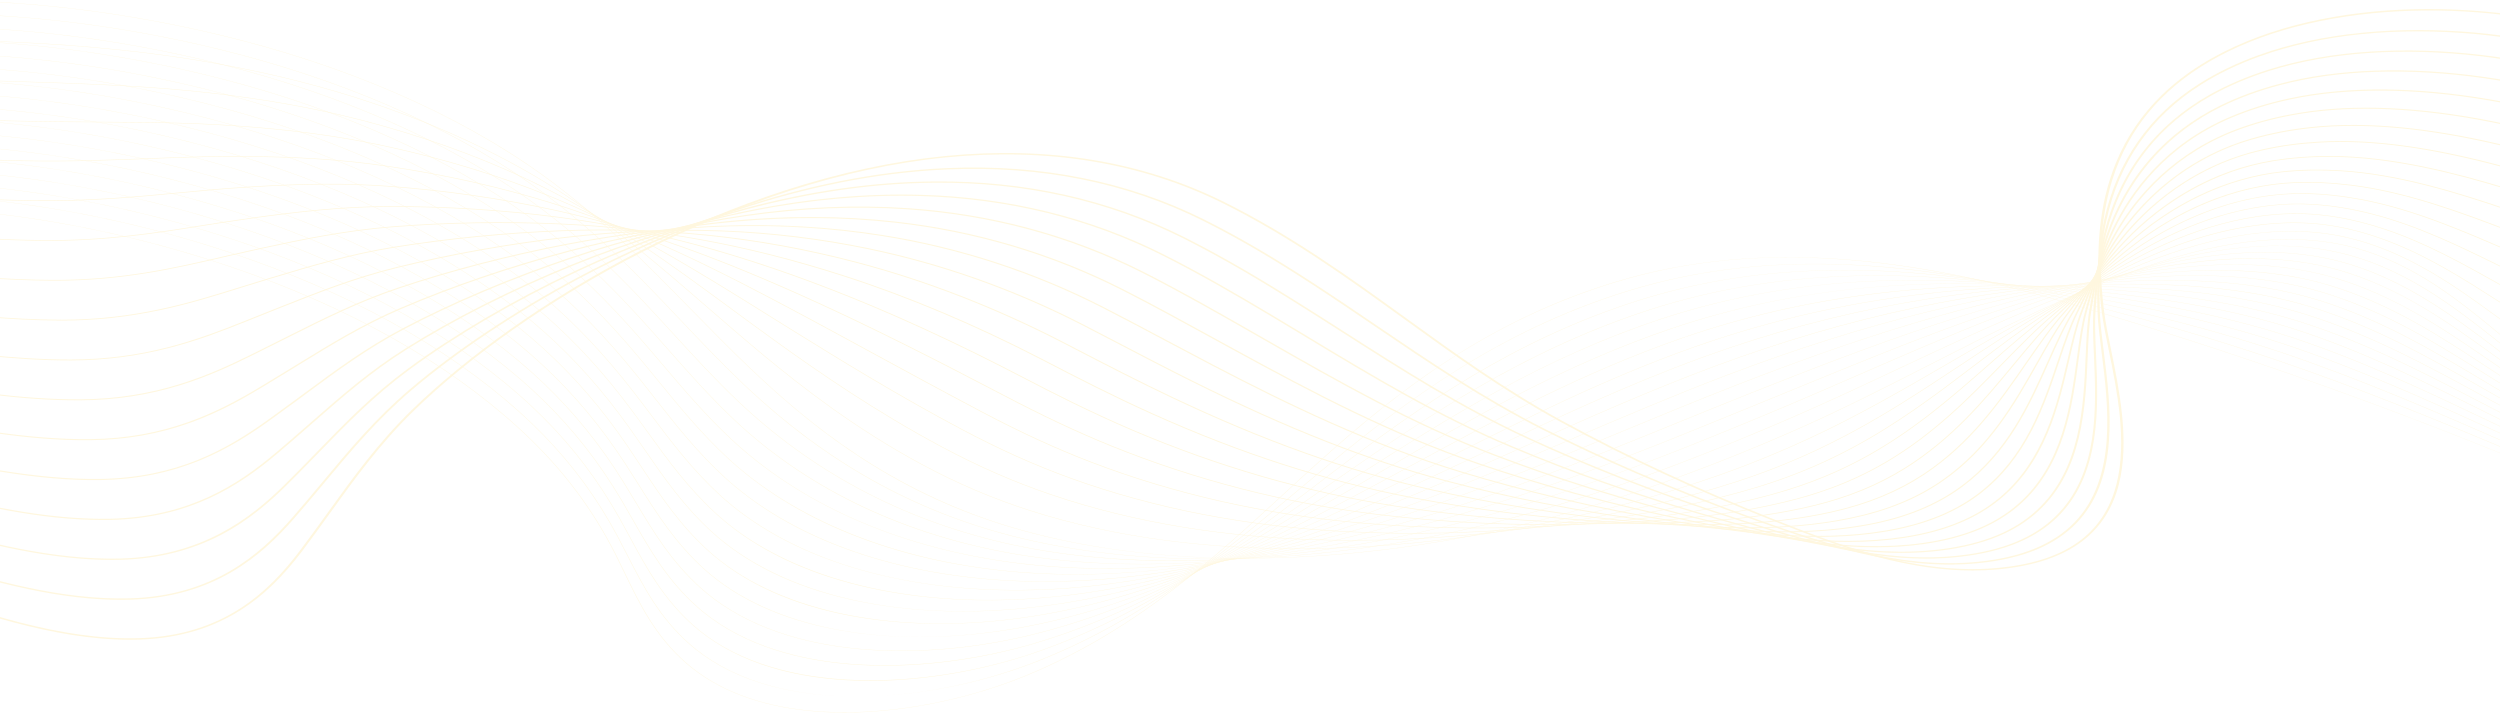 <svg width="1920" height="548" viewBox="0 0 1920 548" fill="none" xmlns="http://www.w3.org/2000/svg">
<g opacity="0.3">
<path d="M648.673 547.273C639.202 547.273 629.983 546.826 621.124 545.934C602.543 544.063 585.377 540.222 570.102 534.516C553.684 528.385 539.284 520.031 527.299 509.687C503.212 488.895 491.161 463.996 479.506 439.915C477.216 435.187 474.849 430.297 472.445 425.553C456.045 393.22 435.255 364.898 408.892 338.968C356.303 287.243 282.344 243.099 195.009 211.31C94.006 174.547 -14.588 156.234 -110.772 159.745C-167.304 161.81 -241.999 181.444 -275.382 214.975C-295.193 234.875 -296.791 256.959 -279.999 278.836L-280.332 278.928C-289.137 267.455 -292.973 255.953 -291.731 244.741C-290.591 234.457 -285.198 224.403 -275.697 214.86C-260.587 199.682 -235.668 186.23 -203.633 175.956C-174.032 166.464 -141.063 160.628 -110.794 159.523C-60.458 157.687 -6.923 161.762 48.323 171.637C98.403 180.59 147.82 193.873 195.199 211.118C282.586 242.925 356.589 287.093 409.208 338.849C435.585 364.796 456.386 393.134 472.797 425.485C475.204 430.229 477.571 435.121 479.857 439.849C491.502 463.912 503.545 488.794 527.6 509.555C550.862 529.635 582.351 541.8 621.186 545.71C674.966 551.125 740.274 539.799 795.879 515.41C876.011 480.266 931.624 429.111 985.408 379.642C994.836 370.971 1004.58 362.005 1014.23 353.347C1039.29 330.865 1073.22 301.732 1113.55 275.778C1154.77 249.25 1196.65 229.759 1241.6 216.19C1269.12 207.884 1298.28 202.288 1328.27 199.559C1355.97 197.036 1385.3 196.88 1415.43 199.09C1467.11 202.883 1522.78 213.597 1585.64 231.842C1709.42 267.77 1833.05 311.378 1953.12 361.459C2067.25 409.059 2179.18 462.921 2285.8 521.545L2285.55 521.708C2064.53 400.183 1828.99 302.725 1585.48 232.04C1447.91 192.105 1338.69 187.13 1241.77 216.386C1143.17 246.148 1074.29 299.859 1014.54 353.468C1004.89 362.124 995.143 371.09 985.716 379.761C931.917 429.247 876.286 480.418 796.099 515.586C770.187 526.952 741.036 535.817 711.801 541.221C696.357 544.076 681.005 545.943 666.166 546.771C660.252 547.107 654.415 547.273 648.673 547.273Z" fill="#FFE492"/>
<path d="M657.934 534.945C633.781 534.945 611.408 532.183 591.414 526.73C569.118 520.65 549.878 511.228 534.226 498.729C532.841 497.621 531.466 496.477 530.14 495.323C506.309 474.622 493.723 450.046 481.555 426.278C479.093 421.475 476.55 416.506 473.971 411.685C458.607 382.98 440.108 357.68 417.409 334.343C414.613 331.47 411.719 328.591 408.799 325.786C355.436 274.506 280.877 230.922 193.182 199.744C91.45 163.609 -17.452 146.053 -113.464 150.313C-169.586 152.829 -243.936 172.784 -277.462 206.057C-297.537 225.982 -299.809 248.11 -284.039 270.05L-284.376 270.139C-292.642 258.639 -296.038 247.115 -294.466 235.89C-293.023 225.581 -287.41 215.505 -277.777 205.943C-262.513 190.791 -237.667 177.323 -205.933 166.997C-176.602 157.452 -143.776 151.448 -113.497 150.092C-63.223 147.862 -9.629 151.548 45.793 161.044C95.994 169.647 145.645 182.604 193.365 199.555C281.111 230.75 355.711 274.361 409.106 325.67C412.027 328.476 414.925 331.358 417.721 334.233C440.434 357.585 458.945 382.898 474.315 411.619C476.898 416.44 479.441 421.409 481.903 426.214C494.068 449.967 506.643 474.525 530.441 495.198C531.763 496.347 533.137 497.492 534.519 498.597C566.865 524.434 611.309 534.945 658.047 534.945C658.304 534.945 658.557 534.945 658.813 534.945C658.52 534.943 658.227 534.945 657.934 534.945ZM667.904 534.791C711.355 533.451 756.192 523.419 794.657 508.496C877.629 476.174 937.261 426.252 994.932 377.974C997.307 375.984 999.681 373.998 1002.06 372.013C1007.27 367.654 1013.45 362.494 1019.76 357.292C1048.06 333.964 1082.32 306.822 1121.77 282.391C1163.74 256.396 1205.68 237.105 1249.97 223.415C1277.18 215.012 1305.94 209.093 1335.44 205.822C1362.78 202.79 1391.67 201.934 1421.3 203.275C1472.49 205.593 1527.53 214.381 1589.57 230.142C1650.06 245.486 1699.78 259.929 1746.05 275.596C1811.59 297.812 1874.02 323.409 1926.45 345.517C2048.34 397.064 2167.93 455.596 2281.91 519.487L2281.66 519.648C2167.69 455.765 2048.11 397.238 1926.24 345.698C1873.82 323.592 1811.4 297.999 1745.87 275.789C1699.62 260.127 1649.91 245.688 1589.43 230.349C1454.29 196.013 1346.47 193.871 1250.14 223.613C1150.15 254.516 1078.95 308.887 1020.06 357.424C1013.74 362.626 1007.57 367.784 1002.35 372.145C999.978 374.128 997.603 376.116 995.229 378.106C937.539 426.399 877.885 476.339 794.855 508.685C774.267 516.672 752.359 523.016 729.738 527.54C708.681 531.747 687.924 534.179 667.904 534.791Z" fill="#FFE492"/>
<path d="M668.145 522.897C665.24 522.897 662.352 522.86 659.487 522.783C635.356 522.142 613.024 518.816 593.113 512.892C571.338 506.414 552.472 496.818 537.043 484.369C535.672 483.26 534.306 482.113 532.987 480.959C509.423 460.359 496.314 436.111 483.64 412.665C480.998 407.778 478.265 402.723 475.495 397.819C459.373 369.21 440.386 344.112 417.442 321.091C414.602 318.244 411.664 315.389 408.699 312.607C354.563 261.773 279.403 218.748 191.35 188.182C88.893 152.674 -20.317 135.874 -116.161 140.882C-170.124 143.746 -244.259 162.563 -279.507 197.106C-299.871 217.064 -302.835 239.251 -288.08 261.269L-288.421 261.351C-296.152 249.815 -299.102 238.265 -297.196 227.021C-295.445 216.679 -289.597 206.577 -279.818 196.992C-264.392 181.875 -239.627 168.403 -208.197 158.028C-179.142 148.437 -146.466 142.271 -116.194 140.664C-65.978 138.042 -12.326 141.335 43.268 150.453C93.594 158.708 143.476 171.337 191.533 187.993C279.638 218.578 354.838 261.628 409.007 312.49C411.971 315.275 414.914 318.13 417.753 320.981C440.708 344.016 459.706 369.129 475.835 397.753C478.605 402.66 481.339 407.714 483.98 412.601C496.651 436.034 509.75 460.264 533.284 480.84C534.603 481.994 535.962 483.139 537.332 484.244C600.027 534.826 711.135 529.396 793.433 501.577C879.867 472.103 944.101 423.117 1006.22 375.744L1006.86 375.257C1012.87 370.665 1019.1 365.919 1025.29 361.232C1090.63 311.79 1162.45 260.979 1258.33 230.633C1285.25 222.131 1313.62 215.888 1342.63 212.078C1369.62 208.534 1398.07 206.977 1427.19 207.453C1477.97 208.28 1532.37 215.144 1593.51 228.436C1657.76 242.355 1706.12 255.149 1750.29 269.923C1813.23 291.014 1874.19 317.665 1927.98 341.18C2047.74 393.817 2165.51 453.112 2278.03 517.416L2277.77 517.574C2165.27 453.277 2047.51 393.988 1927.76 341.356C1873.98 317.846 1813.03 291.199 1750.11 270.114C1705.95 255.345 1657.62 242.555 1593.39 228.641C1460.86 199.829 1354.45 200.523 1258.5 230.824C1162.68 261.15 1090.89 311.94 1025.57 361.364C1019.38 366.051 1013.16 370.799 1007.14 375.389L1006.51 375.876C975.549 399.483 943.54 423.894 908.974 445.698C870.128 470.201 832.392 488.541 793.609 501.764C753.033 515.479 708.834 522.897 668.145 522.897Z" fill="#FFE492"/>
<path d="M2273.89 515.497C2162.85 450.787 2046.91 390.736 1929.29 337.014C1924.31 334.756 1919.32 332.486 1914.31 330.21C1863.37 307.047 1810.69 283.097 1754.36 264.438C1699.71 246.387 1644.32 235.349 1597.35 226.934C1467.69 203.56 1362.69 207.088 1266.88 238.035C1168.54 269.897 1092.33 322.798 1031.1 365.306C1027.43 367.857 1023.76 370.413 1020.09 372.971C1017.37 374.86 1014.66 376.749 1011.94 378.635C977.081 402.863 945.368 424.525 910.329 444.29C870.3 466.87 831.718 483.406 792.37 494.847C755.495 505.569 716.103 511.242 679.463 511.244C672.787 511.244 666.21 511.057 659.747 510.676C636.151 509.287 614.306 505.384 594.82 499.075C573.558 492.192 555.066 482.413 539.849 470.011C538.49 468.899 537.134 467.75 535.822 466.594C512.537 446.102 498.918 422.195 485.75 399.077C482.914 394.097 479.979 388.946 477.011 383.947C460.12 355.429 440.642 330.531 417.471 307.831C414.587 305.007 411.601 302.178 408.596 299.42C353.684 249.033 277.926 206.567 189.517 176.611C86.335 141.73 -23.179 125.689 -118.854 131.439C-184.261 135.448 -251.144 158.751 -281.504 188.106C-302.187 208.105 -305.855 230.363 -292.118 252.474L-292.463 252.551C-299.655 240.974 -302.162 229.388 -299.912 218.115C-297.842 207.736 -291.752 197.601 -281.815 187.99C-266.229 172.917 -241.544 159.445 -210.429 149.032C-181.652 139.401 -149.145 133.075 -118.891 131.221C-68.734 128.205 -15.027 131.109 40.74 139.848C91.186 147.755 141.306 160.059 189.7 176.417C278.165 206.391 353.962 248.881 408.908 299.299C411.916 302.059 414.902 304.89 417.786 307.714C440.972 330.428 460.457 355.338 477.359 383.87C480.327 388.871 483.262 394.02 486.098 399.002C499.259 422.107 512.871 445.999 536.126 466.467C537.438 467.62 538.79 468.767 540.146 469.877C605.596 523.224 716.84 516.561 792.212 494.646C882.138 468.499 950.952 420.681 1011.67 378.49C1014.38 376.601 1017.1 374.712 1019.81 372.826C1023.48 370.268 1027.15 367.712 1030.83 365.161C1065.78 340.897 1100.29 317.319 1138.24 295.591C1181.87 270.604 1223.9 251.714 1266.71 237.841C1293.35 229.236 1321.31 222.67 1349.82 218.326C1376.47 214.265 1404.48 212.011 1433.09 211.623C1483.54 210.941 1537.31 215.881 1597.46 226.722C1644.45 235.142 1699.86 246.184 1754.54 264.246C1810.89 282.912 1863.58 306.869 1914.54 330.036C1919.54 332.312 1924.54 334.582 1929.52 336.84C2047.14 390.566 2163.1 450.624 2274.15 515.341L2273.89 515.497Z" fill="#FFE492"/>
<path d="M2270.01 513.425C2158.33 447.063 2044.22 386.249 1930.82 332.674C1924.04 329.469 1917.1 326.165 1910.38 322.971C1862.31 300.094 1812.6 276.439 1758.61 258.764C1704.69 241.178 1648.84 231.941 1601.31 225.227C1474.81 207.182 1371.2 213.544 1275.26 245.248C1183.75 275.598 1112.05 321.236 1042.72 365.371L1035.1 370.216C1029.09 374.044 1022.87 378 1016.74 381.881C947.34 425.763 877.863 466.891 791.132 487.927C770.086 493.032 748.475 496.569 726.894 498.447C703.719 500.461 681.208 500.49 659.982 498.531C636.928 496.402 615.578 491.931 596.525 485.241C575.79 477.961 557.668 468.004 542.667 455.651C541.315 454.532 539.97 453.381 538.67 452.227C515.671 431.856 501.561 408.302 487.916 385.522C484.871 380.439 481.72 375.182 478.54 370.078C460.864 341.647 440.903 316.95 417.512 294.576C414.588 291.78 411.558 288.973 408.505 286.237C352.82 236.297 276.465 194.39 187.693 165.044C83.781 130.795 -26.04 115.509 -121.55 122.005C-186.36 126.507 -252.939 149.973 -283.453 179.073C-304.48 199.123 -308.874 221.467 -296.159 243.689L-296.508 243.762C-303.161 232.134 -305.217 220.505 -302.619 209.199C-300.223 198.775 -293.88 188.601 -283.768 178.959C-268.012 163.937 -243.416 150.478 -212.631 140.034C-184.139 130.368 -151.808 123.89 -121.594 121.79C-71.496 118.382 -17.734 120.894 38.208 129.254C88.779 136.814 139.13 148.789 187.865 164.852C276.689 194.214 353.087 236.147 408.806 286.116C411.858 288.854 414.892 291.663 417.816 294.459C441.221 316.845 461.194 341.555 478.877 370C482.057 375.105 485.208 380.364 488.253 385.447C501.89 408.214 515.993 431.757 538.967 452.104C540.264 453.253 541.608 454.402 542.957 455.521C606.832 508.126 712.964 506.649 790.989 487.724C877.651 466.706 947.098 425.593 1016.47 381.731C1022.6 377.85 1028.82 373.895 1034.83 370.066L1042.45 365.221C1076.48 343.558 1111.67 321.155 1149.89 300.315C1193.18 276.712 1234.13 258.636 1275.08 245.054C1301.44 236.341 1329.01 229.451 1357 224.577C1383.32 219.994 1410.9 217.04 1438.97 215.796C1489.21 213.57 1542.33 216.586 1601.39 225.011C1648.94 231.729 1704.82 240.968 1758.77 258.57C1812.8 276.252 1862.52 299.914 1910.61 322.797C1917.32 325.991 1924.26 329.293 1931.05 332.501C2044.45 386.079 2158.58 446.898 2270.26 513.266L2270.01 513.425Z" fill="#FFE492"/>
<path d="M2266.12 511.349C2155.41 444.25 2043.11 382.674 1932.35 328.333C1924.03 324.25 1915.49 320.004 1907.24 315.898C1861.76 293.268 1814.73 269.868 1762.85 253.091C1709.19 235.806 1653.08 228.443 1605.27 223.521C1482.28 210.663 1380.07 219.86 1283.63 252.462C1199.47 281.033 1130.37 321.525 1063.54 360.682C1056.51 364.803 1049.24 369.063 1042.15 373.19C1033.83 378.038 1027.47 381.721 1021.54 385.128C989.769 403.369 951.942 424.372 912.246 441.842C870.179 460.353 830.157 473.164 789.89 481.01C768.715 485.135 747.196 487.737 725.927 488.741C703.089 489.82 680.976 489.027 660.209 486.384C637.708 483.52 616.856 478.481 598.225 471.408C578.021 463.738 560.276 453.603 545.481 441.289C544.147 440.173 542.81 439.019 541.513 437.861C518.818 417.627 504.235 394.435 490.129 372.008C486.857 366.806 483.475 361.428 480.063 356.205C461.593 327.853 441.144 303.359 417.544 281.317C414.576 278.546 411.502 275.765 408.406 273.051C351.947 223.558 274.992 182.21 185.861 153.474C81.227 119.855 -28.902 105.328 -124.244 112.566C-178.493 116.775 -249.348 136.164 -285.351 169.99C-306.756 190.102 -311.893 212.547 -300.201 234.897L-300.549 234.963C-306.665 223.276 -308.262 211.596 -305.302 200.246C-302.568 189.77 -295.962 179.551 -285.659 169.872C-269.735 154.911 -245.23 141.474 -214.786 131.009C-186.58 121.314 -154.443 114.688 -124.288 112.348C-74.248 108.549 -20.427 110.668 35.683 118.651C86.375 125.862 136.961 137.512 186.033 153.28C275.215 182.032 352.215 223.404 408.707 272.925C411.803 275.64 414.88 278.424 417.848 281.198C441.459 303.251 461.919 327.759 480.401 356.123C483.815 361.349 487.197 366.727 490.469 371.929C504.565 394.345 519.144 417.523 541.813 437.736C543.11 438.892 544.444 440.043 545.778 441.157C598.917 485.391 690.133 500.21 789.776 480.797C880.014 463.217 953.624 423.815 1021.29 384.965C1027.22 381.558 1033.57 377.875 1041.89 373.027C1048.98 368.9 1056.25 364.64 1063.28 360.519C1096.18 341.242 1130.2 321.309 1166.49 302.644C1207.51 281.535 1245.78 265.056 1283.46 252.266C1309.57 243.438 1336.73 236.225 1364.19 230.827C1390.2 225.713 1417.35 222.061 1444.87 219.968C1494.98 216.159 1547.47 217.249 1605.34 223.298C1653.17 228.225 1709.31 235.591 1763.02 252.891C1814.93 269.678 1861.98 293.085 1907.47 315.722C1915.72 319.827 1924.26 324.074 1932.58 328.157C2043.35 382.504 2155.66 444.085 2266.38 511.188L2266.12 511.349Z" fill="#FFE492"/>
<path d="M2262.24 509.277C2152.48 441.436 2042.01 379.096 1933.87 323.994C1924.67 319.308 1915.23 314.388 1906.09 309.631C1862.56 286.97 1817.56 263.539 1767.09 247.418C1713.39 230.34 1657.16 224.892 1609.23 221.814C1491.81 214.072 1388.04 226.457 1292 259.675C1215.53 286.246 1149.98 321.791 1086.58 356.167C1073.78 363.11 1060.54 370.291 1047.67 377.135C1039.79 381.324 1032.82 385.002 1026.33 388.379C996.173 404.066 956.055 424.18 913.186 440.617C870.112 457.132 829.372 468.083 788.639 474.095C744.213 480.653 699.874 480.702 660.42 474.238C638.484 470.644 618.126 465.039 599.912 457.579C580.248 449.524 562.88 439.213 548.286 426.936C546.964 425.818 545.637 424.662 544.348 423.504C521.975 403.423 506.938 380.613 492.399 358.555C488.882 353.219 485.247 347.703 481.579 342.343C462.299 314.066 441.363 289.77 417.572 268.069C414.561 265.322 411.442 262.566 408.302 259.876C351.07 210.83 273.518 170.039 184.028 141.917C78.672 108.929 -31.765 95.16 -126.942 103.14C-191.443 108.665 -255.846 131.867 -287.195 160.872C-309.011 181.056 -314.906 203.618 -304.244 226.118L-304.595 226.177C-310.168 214.42 -311.304 202.678 -307.974 191.28C-304.896 180.744 -298.007 170.472 -287.503 160.751C-271.41 145.861 -247.001 132.455 -216.912 121.981C-189.003 112.267 -157.067 105.495 -126.993 102.92C-77.012 98.728 -23.133 100.459 33.151 108.06C83.967 114.924 134.787 126.247 184.196 141.718C273.738 169.858 351.334 210.671 408.603 259.748C411.743 262.438 414.861 265.196 417.876 267.946C441.678 289.66 462.625 313.967 481.916 342.257C485.584 347.617 489.219 353.136 492.736 358.472C507.268 380.518 522.297 403.318 544.648 423.379C545.938 424.536 547.26 425.688 548.583 426.806C600.81 470.754 690.516 488.351 788.551 473.882C877.924 460.689 955.535 424.911 1026.09 388.214C1032.57 384.837 1039.55 381.161 1047.42 376.972C1060.29 370.128 1073.53 362.949 1086.33 356.006C1149.74 321.623 1215.31 286.07 1291.82 259.488C1317.7 250.535 1344.46 243 1371.37 237.087C1397.1 231.434 1423.81 227.082 1450.75 224.152C1500.84 218.704 1552.7 217.87 1609.27 221.599C1657.22 224.678 1713.5 230.129 1767.26 247.227C1817.76 263.358 1862.78 286.798 1906.33 309.468C1915.46 314.225 1924.91 319.143 1934.11 323.829C2042.25 378.936 2152.74 441.28 2262.5 509.125L2262.24 509.277Z" fill="#FFE492"/>
<path d="M2258.35 507.204C2149.58 438.614 2040.92 375.515 1935.4 319.655C1925.71 314.522 1915.73 309.087 1906.09 303.83C1864.15 280.978 1820.78 257.346 1771.33 241.745C1717.41 224.812 1661.13 221.306 1613.19 220.108C1500.21 217.079 1397.88 232.381 1300.38 266.889C1231.99 291.205 1171.04 321.98 1112.08 351.74C1091.81 361.974 1072.66 371.64 1053.19 381.077C1045.27 384.919 1038.05 388.37 1031.13 391.626C986.446 412.616 949.271 427.792 914.133 439.385C870.051 453.929 828.596 463.02 787.398 467.177C771.415 468.788 755.491 469.591 739.857 469.591C712.142 469.591 685.325 467.073 660.637 462.085C615.958 453.057 579.105 436.399 551.101 412.574C549.782 411.445 548.467 410.289 547.192 409.136C525.16 389.229 509.701 366.824 494.752 345.154C490.963 339.663 487.05 333.988 483.104 328.47C463 300.259 441.572 276.166 417.61 254.81C414.554 252.087 411.392 249.355 408.208 246.689C350.203 198.09 272.049 157.858 182.2 130.346C76.123 97.993 -34.619 84.978 -129.63 93.7C-194.399 99.769 -256.944 122.531 -288.964 151.69C-311.223 171.958 -317.899 194.654 -308.277 217.326L-308.633 217.381C-313.656 205.542 -314.323 193.729 -310.611 182.271C-307.174 171.665 -299.997 161.337 -289.268 151.569C-273.007 136.761 -248.704 123.399 -218.981 112.925C-191.373 103.195 -159.661 96.291 -129.685 93.482C-79.763 88.899 -25.825 90.237 30.627 97.46C81.567 103.978 132.618 114.976 182.368 130.148C272.269 157.678 350.466 197.932 408.508 246.56C411.692 249.228 414.854 251.96 417.914 254.685C441.891 276.051 463.329 300.158 483.441 328.379C487.387 333.898 491.304 339.575 495.089 345.066C510.031 366.725 525.482 389.121 547.496 409.01C548.771 410.162 550.082 411.317 551.401 412.444C603.694 456.938 689.689 476.807 787.335 466.956C880.288 457.579 962.619 423.526 1030.9 391.45C1037.82 388.194 1045.04 384.745 1052.96 380.904C1072.43 371.466 1091.58 361.802 1111.85 351.568C1170.81 321.802 1231.78 291.022 1300.19 266.698C1325.88 257.606 1352.24 249.747 1378.56 243.337C1404.05 237.129 1430.32 232.077 1456.64 228.324C1506.84 221.167 1558.06 218.407 1613.21 219.886C1661.19 221.083 1717.51 224.595 1771.5 241.547C1820.99 257.159 1864.37 280.802 1906.33 303.663C1915.98 308.919 1925.95 314.355 1935.64 319.486C2041.16 375.349 2149.83 438.456 2258.61 507.05L2258.35 507.204Z" fill="#FFE492"/>
<path d="M2254.47 505.13C2145.15 434.81 2041.28 372.721 1936.93 315.314C1926.97 309.837 1917.17 304.244 1906.79 298.322C1866.22 275.173 1824.26 251.237 1775.58 236.072C1720.98 219.146 1662.23 217.737 1617.15 218.402C1509.31 219.784 1408.43 238.005 1308.75 274.105C1248.94 295.87 1193.72 322.006 1140.32 347.284C1112.25 360.569 1085.74 373.115 1058.71 385.022C1050.68 388.56 1043.23 391.782 1035.92 394.875C990.63 414.018 952.231 427.768 915.071 438.149C869.967 450.75 827.797 457.981 786.152 460.258C764.754 461.426 743.503 461.206 722.988 459.604C701.268 457.907 680.361 454.651 660.85 449.929C617.603 439.461 581.626 422.064 553.915 398.217C552.607 397.085 551.303 395.928 550.035 394.774C528.373 375.072 512.526 353.094 497.2 331.84C493.111 326.169 488.883 320.305 484.629 314.603C463.681 286.454 441.771 262.561 417.643 241.558C414.54 238.859 411.333 236.151 408.113 233.51C349.335 185.358 270.584 145.685 180.375 118.782C97.114 94.054 11.252 81.152 -67.485 81.152C-89.744 81.152 -111.416 82.183 -132.32 84.267C-196.308 90.774 -258.461 113.618 -290.668 142.464C-313.399 162.827 -320.885 185.677 -312.315 208.542L-312.674 208.591C-317.148 196.659 -317.334 184.765 -313.231 173.241C-309.427 162.558 -301.938 152.161 -290.975 142.341C-274.546 127.625 -250.356 114.318 -221.015 103.855C-193.318 93.977 -162.669 87.129 -132.386 84.052C-82.522 79.076 -28.525 80.025 28.099 86.867C79.16 93.035 130.45 103.705 180.537 118.582C270.796 145.5 349.595 185.195 408.41 233.376C411.634 236.017 414.844 238.727 417.947 241.428C442.086 262.442 464.008 286.347 484.966 314.508C489.22 320.21 493.452 326.074 497.541 331.747C512.86 352.992 528.699 374.962 550.343 394.649C551.611 395.8 552.915 396.958 554.219 398.087C606.04 442.68 690.561 465.257 786.123 460.035C882.82 454.75 970.302 422.337 1035.72 394.69C1043.02 391.598 1050.47 388.375 1058.5 384.839C1085.53 372.937 1112.03 360.389 1140.1 347.106C1193.51 321.826 1248.73 295.683 1308.56 273.911C1359.89 255.325 1410.25 241.78 1462.53 232.499C1512.96 223.549 1563.54 218.864 1617.15 218.177C1647.74 217.726 1672.7 218.51 1695.69 220.641C1725.38 223.392 1751.57 228.374 1775.75 235.872C1824.48 251.05 1866.46 274.999 1907.05 298.159C1917.43 304.081 1927.23 309.672 1937.18 315.149C2041.54 372.558 2145.42 434.652 2254.74 504.976L2254.47 505.13Z" fill="#FFE492"/>
<path d="M2250.58 503.055C2142.27 431.965 2040.17 369.136 1938.45 310.972C1928.39 305.218 1918.47 299.289 1907.97 293.013C1868.61 269.498 1827.91 245.18 1779.82 230.396C1724.77 213.549 1666.09 214.223 1621.11 216.69C1519.35 222.081 1419.91 243.221 1317.12 281.313C1266.48 300.172 1218.26 321.754 1171.63 342.627C1134.76 359.126 1099.95 374.712 1064.23 388.957C1056.16 392.18 1048.24 395.262 1040.71 398.114C995.335 415.294 954.544 427.98 916.009 436.9C869.868 447.581 826.984 452.957 784.907 453.331C763.498 453.52 742.331 452.358 722.006 449.873C700.7 447.266 680.196 443.191 661.063 437.759C619.3 425.9 584.195 407.763 556.726 383.85C555.436 382.72 554.139 381.56 552.875 380.4C531.62 360.938 515.429 339.424 499.769 318.619C495.339 312.733 490.755 306.644 486.15 300.725C464.345 272.629 441.947 248.938 417.676 228.294C414.529 225.619 411.279 222.936 408.014 220.318C348.463 172.613 269.111 133.499 178.544 107.206C71.027 76.123 -40.334 64.623 -135.016 74.824C-198.176 81.748 -259.915 104.65 -292.301 133.169C-315.546 153.639 -323.863 176.661 -316.359 199.749L-316.718 199.791C-320.632 187.756 -320.331 175.769 -315.821 164.166C-311.633 153.395 -303.825 142.923 -292.605 133.043C-276.015 118.433 -251.946 105.192 -223 94.751C-195.622 84.876 -165.222 77.911 -135.082 74.606C-85.273 69.242 -31.221 69.796 25.571 76.26C76.757 82.084 128.277 92.429 178.701 107.006C269.324 133.312 348.719 172.45 408.304 220.184C411.572 222.801 414.826 225.487 417.973 228.164C442.258 248.819 464.664 272.521 486.479 300.628C491.089 306.547 495.669 312.636 500.102 318.525C515.755 339.321 531.939 360.826 553.179 380.275C554.443 381.433 555.74 382.593 557.026 383.72C609.393 429.305 690.32 453.952 784.899 453.106C861.642 452.424 942.866 434.888 1040.52 397.923C1048.04 395.07 1055.95 391.99 1064.02 388.767C1099.73 374.525 1134.55 358.944 1171.4 342.445C1218.04 321.569 1266.27 299.983 1316.93 281.119C1368.75 261.913 1418.3 247.375 1468.42 236.67C1519.18 225.826 1569.12 219.215 1621.08 216.464C1666.1 213.991 1724.85 213.32 1779.99 230.193C1828.13 244.995 1868.85 269.325 1908.23 292.85C1918.73 299.126 1928.65 305.052 1938.71 310.805C2040.43 368.971 2142.53 431.804 2250.85 502.899L2250.58 503.055Z" fill="#FFE492"/>
<path d="M2246.7 500.981C2139.39 429.118 2039.07 365.545 1939.98 306.633C1929.93 300.652 1919.99 294.438 1909.48 287.858C1871.24 263.922 1831.69 239.173 1784.07 224.723C1728.5 207.938 1669.91 210.7 1625.08 214.982C1529.32 223.953 1434.13 247.322 1325.5 288.527C1284.75 304.051 1244.93 321.08 1206.43 337.549C1159.66 357.55 1115.49 376.444 1069.75 392.899C1061.51 395.867 1053.35 398.715 1045.51 401.361C999.316 416.934 957.265 428.152 916.949 435.654C894.368 439.856 872.076 442.901 850.693 444.704C827.884 446.625 805.332 447.2 783.663 446.412C739.699 444.812 698.522 437.807 661.281 425.594C621.061 412.403 586.832 393.529 559.546 369.49C558.263 368.352 556.977 367.19 555.721 366.036C534.92 346.86 518.439 325.857 502.504 305.548C497.679 299.399 492.692 293.042 487.676 286.856C464.992 258.807 442.107 235.316 417.712 215.039C414.52 212.387 411.223 209.728 407.918 207.137C347.593 159.876 267.644 121.321 176.718 95.643C68.483 65.196 -43.182 54.453 -137.707 65.392C-238.918 77.286 -337.542 128.676 -320.395 190.963L-320.758 190.998C-325.048 175.417 -322.535 160.067 -313.29 145.371C-304.848 131.949 -290.995 119.318 -272.114 107.832C-254.56 97.151 -233.499 87.929 -209.522 80.423C-186.717 73.284 -161.908 68.009 -137.78 65.174C-88.03 59.417 -33.92 59.582 23.045 65.667C74.356 71.146 126.11 81.164 176.872 95.445C267.849 121.141 347.846 159.717 408.207 207.004C411.516 209.598 414.813 212.257 418.008 214.912C442.414 235.197 465.311 258.701 488.006 286.761C493.022 292.947 498.009 299.305 502.834 305.455C518.765 325.758 535.239 346.753 556.028 365.917C557.281 367.071 558.564 368.233 559.846 369.369C612.289 415.567 691.784 442.848 783.685 446.194C861.487 449.023 947.071 434.298 1045.33 401.172C1053.17 398.526 1061.32 395.68 1069.56 392.712C1115.29 376.262 1159.46 357.37 1206.22 337.37C1244.73 320.9 1284.55 303.868 1325.3 288.342C1433.98 247.12 1529.21 223.741 1625.02 214.764C1655.14 211.887 1680.08 210.967 1703.52 211.872C1733.47 213.027 1759.87 217.166 1784.23 224.525C1831.9 238.99 1871.47 263.755 1909.74 287.704C1920.25 294.281 1930.18 300.496 1940.24 306.475C2039.33 365.391 2139.66 428.966 2246.96 500.834L2246.7 500.981Z" fill="#FFE492"/>
<path d="M2242.81 498.909C2136.53 426.262 2037.97 361.949 1941.51 302.293C1931.53 296.12 1921.67 289.655 1911.23 282.807C1874.02 258.414 1835.54 233.188 1788.31 219.049C1731.53 202.123 1670.22 207.646 1629.04 213.273C1517.27 228.356 1417.11 263.424 1333.87 295.742C1303.96 307.405 1274.12 319.758 1245.25 331.705C1187.36 355.671 1132.68 378.308 1075.28 396.843C1066.83 399.571 1058.44 402.184 1050.31 404.612C1003.22 418.654 959.904 428.402 917.899 434.407C870.282 441.216 824.705 442.928 782.426 439.494C738.992 435.965 698.307 427.195 661.506 413.426C622.905 398.985 589.552 379.373 562.365 355.134C561.097 353.996 559.818 352.832 558.569 351.674C538.285 332.85 521.599 312.424 505.459 292.669C500.171 286.195 494.701 279.502 489.205 272.989C465.297 244.587 442.591 221.964 417.753 201.786C414.518 199.158 411.18 196.525 407.827 193.956C346.722 147.144 266.172 109.149 174.887 84.078C65.933 54.269 -46.039 44.282 -140.402 55.958C-241.976 68.692 -338.586 119.385 -324.435 182.179L-324.798 182.207C-328.308 166.628 -325.271 151.294 -315.773 136.631C-307.068 123.196 -293.133 110.551 -274.352 99.051C-256.838 88.326 -235.887 79.037 -212.078 71.435C-189.409 64.197 -164.647 58.771 -140.476 55.74C-90.781 49.591 -36.615 49.367 20.518 55.071C71.953 60.204 123.942 69.897 175.041 83.877C266.381 108.962 346.975 146.979 408.109 193.819C411.462 196.391 414.803 199.026 418.042 201.654C442.895 221.84 465.609 244.477 489.527 272.89C495.023 279.403 500.494 286.098 505.781 292.572C521.917 312.32 538.6 332.74 558.869 351.555C560.119 352.713 561.394 353.875 562.661 355.013C615.511 402.131 693.573 432.056 782.47 439.276C862.199 445.753 949.754 434.347 1050.14 404.413C1058.27 401.988 1066.67 399.377 1075.1 396.649C1132.49 378.118 1187.16 355.486 1245.05 331.522C1273.91 319.576 1303.75 307.22 1333.67 295.555C1389.64 273.825 1436.2 257.771 1480.2 245.031C1531.98 230.036 1580.64 219.577 1628.95 213.057C1658.41 209.033 1684.08 207.21 1707.43 207.488C1737.51 207.844 1764.02 211.56 1788.47 218.851C1835.77 233.008 1874.26 258.248 1911.49 282.657C1921.94 289.503 1931.8 295.968 1941.77 302.137C2038.24 361.795 2136.8 426.112 2243.09 498.761L2242.81 498.909Z" fill="#FFE492"/>
<path d="M2238.93 496.832C2133.67 423.399 2036.88 358.345 1943.04 297.949C1933.2 291.615 1923.46 284.925 1913.15 277.841C1876.92 252.957 1839.47 227.226 1792.56 213.373C1735.16 196.486 1674.01 204.25 1633 211.561C1531.74 229.46 1441.41 263.541 1342.25 302.952C1324.36 310.087 1306.27 317.45 1288.78 324.574C1221.49 351.967 1151.92 380.292 1080.8 400.782C1072.16 403.274 1063.51 405.654 1055.1 407.855C1007.69 420.253 961.846 428.764 918.841 433.151C870.124 438.122 823.811 437.926 781.176 432.572C738.351 427.194 698.16 416.656 661.718 401.251C624.84 385.661 592.355 365.314 565.167 340.776C563.911 339.635 562.643 338.469 561.401 337.311C541.729 318.927 524.937 299.166 508.698 280.056C502.846 273.17 496.797 266.051 490.718 259.123C465.876 230.75 442.698 208.321 417.775 188.535C414.503 185.937 411.117 183.326 407.717 180.777C345.85 134.406 264.707 96.97 173.055 72.511C63.387 43.34 -48.89 34.11 -143.099 46.522C-241.449 59.62 -339.842 108.533 -328.48 173.39L-328.843 173.412C-331.573 157.833 -328.011 142.516 -318.261 127.886C-309.296 114.435 -295.277 101.78 -276.598 90.267C-242.134 69.028 -193.505 53.004 -143.18 46.303C-93.543 39.766 -39.319 39.149 17.986 44.472C69.546 49.262 121.766 58.627 173.201 72.308C264.905 96.781 346.096 134.241 408.003 180.634C411.407 183.186 414.792 185.796 418.068 188.396C443.002 208.193 466.191 230.631 491.041 259.015C497.119 265.945 503.172 273.064 509.024 279.95C525.259 299.056 542.047 318.813 561.709 337.188C562.947 338.345 564.215 339.51 565.472 340.65C619.864 389.745 694.478 421.455 781.246 432.354C861.591 442.445 953.675 434.135 1054.95 407.653C1063.35 405.451 1071.99 403.074 1080.63 400.584C1151.73 380.101 1221.29 351.78 1288.56 324.391C1306.06 317.268 1324.15 309.904 1342.04 302.769C1385.44 285.518 1435.95 265.73 1486.08 249.208C1538.52 231.928 1586.54 219.545 1632.89 211.352C1662.07 206.15 1687.74 203.451 1711.35 203.103C1741.12 202.663 1768.49 206.053 1792.71 213.177C1813.72 219.382 1834.87 228.643 1857.37 241.491C1877.23 252.834 1895.63 265.474 1913.42 277.696C1923.72 284.778 1933.46 291.468 1943.3 297.799C2037.15 358.197 2133.94 423.254 2239.2 496.688L2238.93 496.832Z" fill="#FFE492"/>
<path d="M2235.04 494.756C2130.82 420.531 2035.8 354.735 1944.57 293.608C1934.9 287.136 1925.33 280.244 1915.2 272.949C1879.92 247.547 1843.44 221.281 1796.8 207.701C1753.22 195.05 1700.93 195.754 1636.96 209.854C1547.51 229.457 1467.56 262.246 1382.9 296.963C1372.36 301.287 1361.47 305.755 1350.62 310.169C1346.37 311.901 1342.12 313.638 1337.88 315.373C1257.22 348.325 1173.81 382.4 1086.32 404.726C1077.47 406.984 1068.59 409.131 1059.9 411.103C1011.45 422.094 964.307 429.09 919.797 431.895C869.955 435.034 822.898 432.934 779.941 425.652C737.783 418.504 698.087 406.198 661.956 389.076C626.935 372.48 595.322 351.4 567.992 326.417C566.746 325.275 565.49 324.106 564.255 322.946C545.33 305.139 528.593 286.174 512.401 267.835C505.847 260.408 499.064 252.727 492.253 245.251C466.451 216.898 442.803 194.662 417.822 175.277C414.502 172.701 411.077 170.117 407.632 167.592C344.981 121.67 263.237 84.791 171.226 60.944C60.847 32.414 -51.741 23.939 -145.793 37.085C-242.336 50.692 -340.59 100.006 -332.519 164.603L-332.885 164.62C-334.831 149.039 -330.749 133.74 -320.746 119.147C-311.516 105.681 -297.417 93.01 -278.837 81.489C-244.52 60.206 -196.059 43.945 -145.877 36.872C-96.295 29.942 -42.017 28.934 15.457 33.878C67.142 38.32 119.6 47.359 171.373 60.741C263.435 84.604 345.23 121.503 407.907 167.449C411.351 169.974 414.785 172.563 418.104 175.138C443.096 194.534 466.759 216.777 492.568 245.141C499.383 252.617 506.162 260.3 512.72 267.727C528.904 286.062 545.642 305.022 564.559 322.822C565.794 323.982 567.047 325.149 568.293 326.292C623.865 377.09 697.083 411.372 780.036 425.434C861.924 439.315 956.038 434.422 1059.77 410.892C1068.45 408.919 1077.33 406.775 1086.17 404.519C1173.64 382.201 1257.03 348.133 1337.67 315.186C1341.92 313.449 1346.16 311.714 1350.41 309.982C1361.26 305.568 1372.15 301.099 1382.69 296.778C1467.37 262.054 1547.35 229.256 1636.83 209.645C1665.73 203.274 1691.39 199.701 1715.27 198.717C1745.16 197.486 1772.64 200.443 1796.96 207.5C1817.85 213.583 1838.73 222.886 1860.81 235.942C1880.28 247.461 1898.18 260.346 1915.48 272.806C1925.62 280.099 1935.18 286.989 1944.84 293.459C2036.08 354.588 2131.1 420.386 2235.32 494.613L2235.04 494.756Z" fill="#FFE492"/>
<path d="M2231.16 492.684C2136.03 423.518 2040.12 355.078 1946.09 289.268C1936.52 282.607 1927.03 275.451 1916.99 267.876C1884.33 243.234 1847.3 215.305 1801.05 202.029C1756.95 189.4 1704.58 191.401 1640.92 208.144C1565.23 227.987 1498.24 257.164 1427.33 288.053C1405.12 297.726 1382.15 307.731 1358.99 317.382C1318.56 334.264 1274.82 352.128 1228.97 368.398C1179.87 385.824 1135.01 398.995 1091.83 408.667C1082.76 410.699 1073.63 412.612 1064.68 414.349C1015.2 423.954 966.785 429.42 920.768 430.595C869.827 431.894 822.026 427.905 778.688 418.73C698.659 401.577 628.713 365.688 570.795 312.059C569.561 310.914 568.315 309.743 567.087 308.583C549.123 291.562 532.678 273.606 516.777 256.239C509.291 248.066 501.553 239.613 493.767 231.386C466.983 203.039 442.859 181 417.848 162.026C414.481 159.473 411.011 156.912 407.526 154.414C344.113 108.934 261.768 72.616 169.398 49.379C58.305 21.488 -54.587 13.772 -148.485 27.651C-245.615 42.09 -341.407 90.751 -336.56 155.818L-336.926 155.827C-338.088 140.242 -333.478 124.96 -323.23 110.404C-313.733 96.921 -299.553 84.237 -281.079 72.706C-263.675 61.843 -243.047 52.344 -219.769 44.472C-197.169 36.831 -173.218 31.099 -148.577 27.436C-99.05 20.116 -44.713 18.716 12.93 23.279C64.739 27.381 117.427 36.091 169.537 49.174C261.962 72.425 344.355 108.764 407.805 154.266C411.289 156.767 414.766 159.329 418.134 161.883C443.155 180.867 467.29 202.916 494.085 231.272C501.871 239.5 509.61 247.954 517.095 256.129C532.997 273.494 549.438 291.448 567.395 308.462C568.619 309.624 569.868 310.793 571.099 311.938C628.973 365.525 698.857 401.385 778.809 418.521C861.165 435.955 959.98 434.441 1064.57 414.138C1073.51 412.401 1082.64 410.49 1091.7 408.461C1188.25 386.837 1276.58 351.52 1358.78 317.199C1381.94 307.549 1404.9 297.546 1427.11 287.873C1498.04 256.977 1565.04 227.794 1640.77 207.942C1704.52 191.172 1757 189.171 1801.2 201.829C1821.92 207.775 1842.49 217.095 1864.09 230.319C1883.13 241.979 1900.49 255.075 1917.28 267.737C1927.32 275.312 1936.8 282.466 1946.37 289.123C2040.4 354.935 2136.31 423.375 2231.44 492.543L2231.16 492.684Z" fill="#FFE492"/>
<path d="M2227.27 490.612C2133.6 421.062 2039.51 351.861 1947.62 284.929C1938.35 278.195 1929.15 270.913 1919.4 263.204C1887.54 237.987 1851.43 209.405 1805.29 196.353C1760.67 183.746 1708.2 187.044 1644.87 206.431C1578.53 226.714 1517.57 255.354 1458.63 283.053C1429.07 296.942 1398.5 311.303 1367.36 324.593C1318.2 345.589 1276.84 361.606 1237.2 375.002C1188.31 391.518 1142.56 403.819 1097.35 412.607C1088.07 414.412 1078.69 416.09 1069.48 417.593C1021.46 425.423 974.314 429.386 929.209 429.388C926.703 429.388 924.212 429.375 921.72 429.351C869.574 428.84 821.033 422.936 777.446 411.806C756.407 406.404 735.804 399.547 716.212 391.424C697.797 383.789 679.701 374.797 662.425 364.697C631.343 346.527 602.287 324.61 573.605 297.699C572.374 296.541 571.146 295.381 569.926 294.216C553.284 278.338 537.54 261.74 522.316 245.688C513.526 236.422 504.439 226.84 495.287 217.513C467.107 188.776 443.235 167.573 417.877 148.767C414.466 146.237 410.952 143.702 407.423 141.227C343.241 96.199 260.298 60.44 167.569 37.812C55.765 10.562 -57.435 3.603 -151.179 18.216C-246.487 33.115 -342.155 82.145 -340.598 147.03L-340.964 147.032C-341.69 116.81 -321.754 88.071 -283.315 63.925C-265.94 53.01 -245.421 43.443 -222.323 35.483C-199.848 27.739 -175.944 21.857 -151.271 18C-101.803 10.289 -47.407 8.499 10.405 12.682C62.338 16.439 115.261 24.824 167.705 37.605C260.492 60.248 343.482 96.029 407.705 141.084C411.234 143.561 414.755 146.099 418.166 148.628C443.536 167.445 467.418 188.655 495.605 217.403C504.758 226.732 513.849 236.314 522.635 245.58C537.859 261.63 553.6 278.226 570.238 294.1C571.458 295.264 572.682 296.424 573.913 297.58C634.86 354.767 701.483 392.064 777.589 411.603C882.999 438.521 994.447 429.604 1069.38 417.382C1078.59 415.878 1087.96 414.203 1097.24 412.398C1201.22 392.185 1296.1 354.76 1367.15 324.415C1398.29 311.129 1428.85 296.768 1458.4 282.882C1517.37 255.178 1578.33 226.529 1644.71 206.237C1673.04 197.562 1698.69 192.235 1723.1 189.954C1753.22 187.141 1780.92 189.228 1805.44 196.157C1826.1 202.002 1846.48 211.397 1867.72 224.878C1886.44 236.757 1903.35 250.134 1919.7 263.074C1929.44 270.781 1938.63 278.061 1947.9 284.79C2039.79 351.722 2133.88 420.924 2227.56 490.473L2227.27 490.612Z" fill="#FFE492"/>
<path d="M2223.39 488.537L1949.15 280.589C1940.19 273.797 1931.3 266.408 1921.88 258.586C1890.81 232.773 1855.58 203.517 1809.53 190.681C1765 178.27 1710.94 182.994 1648.83 204.724C1589.13 225.612 1534.68 253.391 1482.02 280.256C1447.7 297.768 1412.2 315.874 1375.74 331.81C1266.13 379.707 1170.34 407.996 1074.28 420.841C1034.43 426.168 995.114 428.85 956.99 428.85C945.434 428.85 933.995 428.603 922.676 428.11C869.299 425.785 820.018 417.97 776.207 404.886C735.602 392.756 698.457 375.634 662.659 352.538C634.072 334.095 606.669 312.108 576.423 283.343C560.458 268.162 545 252.389 530.051 237.136C496.217 202.619 461.233 166.926 417.921 135.513C351.485 87.332 264.281 49.548 165.737 26.245C53.226 -0.363 -60.282 -6.566 -153.872 8.779C-244.483 23.636 -342.829 70.485 -344.639 138.243L-345.006 138.238C-344.196 107.952 -323.637 79.218 -285.553 55.142C-251.119 33.373 -204.388 16.832 -153.967 8.566C-104.554 0.465 -50.1 -1.717 7.876 2.085C59.935 5.497 113.092 13.558 165.873 26.04C214.633 37.571 260.943 52.749 303.519 71.154C346.45 89.714 385.036 111.318 418.199 135.368C461.53 166.792 496.525 202.494 530.366 237.02C545.315 252.271 560.773 268.041 576.734 283.219C620.863 325.19 683.438 376.924 776.372 404.683C882.951 436.517 997.155 430.921 1074.19 420.621C1170.21 407.785 1265.95 379.506 1375.52 331.627C1411.97 315.698 1447.46 297.592 1481.78 280.085C1534.45 253.215 1588.92 225.429 1648.65 204.53C1710.86 182.763 1765.04 178.034 1809.69 190.479C1830.31 196.226 1850.49 205.703 1871.4 219.455C1889.8 231.56 1906.26 245.233 1922.18 258.454C1931.59 266.276 1940.49 273.661 1949.44 280.45L2223.68 488.398L2223.39 488.537Z" fill="#FFE492"/>
<path d="M2221.18 472.549C2151.35 414.649 2091.43 367.666 2032.62 324.693C2004.08 303.818 1974.92 283.27 1945.97 263.621C1937.21 257.677 1928.54 251.355 1919.35 244.661C1896.27 227.836 1872.4 210.439 1844.93 197.528C1830.18 190.583 1815.98 185.61 1801.52 182.325C1757.14 172.144 1705.07 178.876 1646.75 202.336C1616.57 214.458 1589.09 228.254 1566.19 240.15C1541.95 252.744 1518.03 266.633 1494.9 280.063C1461.66 299.369 1427.28 319.331 1390.33 336.475C1367.84 346.938 1345.05 356.287 1322.58 364.265C1277.62 380.224 1229.36 393.375 1179.15 403.352C1148.13 409.447 1116.95 414.055 1086.5 417.044C1060.26 419.611 1033.96 421.092 1008.35 421.447C970.012 421.98 932.661 419.948 897.333 415.402C859.769 410.568 824.221 402.852 791.677 392.466C762.658 383.205 735.247 371.544 707.881 356.815C656.885 329.391 616.21 297.68 586.473 273.118C571.865 260.995 557.601 248.632 543.806 236.677C504.084 202.245 466.564 169.725 419.614 140.757C381.321 117.287 337.631 97.032 289.746 80.553C252.948 67.888 212.926 57.531 170.793 49.767C160.758 47.92 150.531 46.198 140.408 44.655C96.821 38.023 47.752 33.704 -5.431 31.817C-59.051 29.871 -105.441 31.555 -147.244 36.97C-170.877 40.008 -193.773 44.774 -215.307 51.134C-291.328 73.588 -340.143 111.281 -345.889 151.967L-346.347 151.942C-344.815 141.096 -340.319 130.413 -332.988 120.186C-326.022 110.471 -316.456 101.102 -304.555 92.339C-282.069 75.784 -251.276 61.449 -215.508 50.885C-193.942 44.514 -171.009 39.742 -147.339 36.7C-105.492 31.28 -59.065 29.594 -5.402 31.542C47.811 33.428 96.905 37.752 140.521 44.389C150.656 45.934 160.886 47.656 170.929 49.505C213.095 57.273 253.15 67.639 289.977 80.315C337.895 96.805 381.621 117.077 419.932 140.564C466.913 169.549 504.439 202.078 544.176 236.518C557.967 248.474 572.231 260.834 586.836 272.955C616.558 297.506 657.214 329.201 708.181 356.608C735.518 371.322 762.9 382.972 791.886 392.222C855.577 412.547 928.4 422.288 1008.33 421.172C1033.93 420.817 1060.2 419.336 1086.43 416.771C1116.86 413.782 1148.01 409.179 1179 403.088C1229.19 393.118 1277.41 379.976 1322.34 364.025C1344.8 356.054 1367.58 346.709 1390.04 336.255C1426.98 319.119 1461.35 299.162 1494.58 279.863C1517.71 266.43 1541.63 252.537 1565.89 239.939C1588.8 228.036 1616.29 214.236 1646.5 202.104C1672.46 191.659 1697.6 184.443 1721.22 180.655C1750.24 176.001 1777.31 176.476 1801.68 182.068C1816.19 185.363 1830.42 190.349 1845.21 197.31C1872.72 210.241 1896.6 227.649 1919.7 244.485C1928.89 251.177 1937.56 257.499 1946.31 263.438C1975.27 283.09 2004.43 303.639 2032.98 324.519C2091.79 367.496 2151.71 414.484 2221.55 472.388L2221.18 472.549Z" fill="#FFE492"/>
<path d="M2218.97 456.56C2154.22 397.68 2093.46 348.41 2033.19 305.935C2003.81 285.187 1973.39 265.243 1942.79 246.657C1934.67 241.726 1926.66 236.601 1918.17 231.177C1892.76 214.933 1866.48 198.137 1837.05 186.516C1822.19 180.623 1807.95 176.52 1793.51 173.97C1738.22 164.205 1682.06 182.705 1644.67 199.944C1618.19 212.122 1594 225.891 1569.49 240.106C1548.05 252.548 1527.87 265.932 1506.51 280.1C1474.8 301.131 1442.02 322.879 1404.92 341.139C1382.9 352.033 1359.92 361.453 1336.62 369.135C1293.22 383.449 1245.7 394.563 1191.33 403.118C1160.9 407.903 1129.75 411.313 1098.72 413.248C1072.54 414.862 1046.41 415.439 1021.04 414.957C983.313 414.248 946.431 411.06 911.417 405.484C874.645 399.626 839.559 391.068 807.136 380.045C778.728 370.39 751.3 358.411 723.281 343.424C672.395 316.244 628.804 286.112 596.517 262.896C584.565 254.302 572.803 245.655 561.426 237.29C516.121 203.979 473.328 172.513 421.307 146.005C382.428 126.192 338.778 109.44 291.578 96.214C255.865 86.207 218.012 78.709 175.861 73.292C166.133 72.044 156.237 70.919 146.45 69.948C103.464 65.706 57.586 64.101 2.08 62.441C-37.931 61.184 -90.308 60.357 -140.626 65.16C-164.457 67.392 -187.493 71.269 -209.1 76.677C-285.172 95.726 -336.776 129.001 -347.145 165.693L-347.688 165.638C-344.939 155.908 -339.37 146.366 -331.144 137.272C-323.303 128.607 -313 120.299 -300.524 112.573C-276.814 97.894 -245.274 85.375 -209.312 76.371C-187.665 70.952 -164.585 67.069 -140.714 64.832C-90.349 60.022 -37.931 60.852 2.106 62.109C57.63 63.769 103.522 65.374 146.538 69.618C156.332 70.591 166.236 71.716 175.975 72.964C218.166 78.388 256.056 85.892 291.809 95.911C339.057 109.15 382.743 125.915 421.662 145.747C473.72 172.275 516.531 203.75 561.851 237.074C573.224 245.437 584.986 254.084 596.938 262.676C629.218 285.883 672.791 316.004 723.647 343.171C751.633 358.142 779.032 370.108 807.407 379.753C871.161 401.425 943.049 413.156 1021.06 414.622C1046.4 415.102 1072.51 414.527 1098.66 412.914C1129.66 410.981 1160.79 407.575 1191.19 402.792C1245.51 394.246 1293 383.14 1336.36 368.84C1359.63 361.167 1382.58 351.76 1404.57 340.877C1441.64 322.632 1474.41 300.894 1506.11 279.873C1527.48 265.698 1547.66 252.312 1569.12 239.863C1593.63 225.641 1617.83 211.867 1644.34 199.676C1668.58 188.499 1692.48 180.46 1715.39 175.776C1743.17 170.096 1769.51 169.381 1793.67 173.647C1808.16 176.207 1822.45 180.324 1837.36 186.234C1866.84 197.877 1893.14 214.689 1918.58 230.946C1927.06 236.368 1935.08 241.49 1943.19 246.419C1973.8 265.012 2004.22 284.962 2033.62 305.717C2093.89 348.203 2154.68 397.482 2219.43 456.375L2218.97 456.56Z" fill="#FFE492"/>
<path d="M2216.76 440.568C2156.16 379.91 2096.31 329.735 2033.77 287.176C2003.53 266.556 1971.85 247.217 1939.62 229.692C1932.73 225.946 1925.63 221.97 1918.77 218.127C1890.45 202.246 1861.16 185.826 1829.18 175.504C1814.17 170.626 1799.88 167.39 1785.51 165.613C1730.33 158.791 1677.34 179.215 1642.59 197.548C1619.05 209.924 1597.52 223.951 1576.7 237.518L1572.8 240.059C1553.9 252.366 1536.17 265.865 1517.4 280.158C1487.5 302.918 1456.59 326.45 1419.51 345.8C1397.93 357.142 1374.77 366.632 1350.67 374.006C1308.64 386.864 1261.88 396.04 1203.5 402.881C1173.31 406.419 1142.17 408.629 1110.93 409.448C1084.81 410.106 1058.84 409.776 1033.73 408.462C957.701 404.502 886.663 390.761 822.587 367.622C794.887 357.619 767.44 345.325 738.681 330.03C690.012 304.201 646.725 277.653 606.563 252.675C601.177 249.326 595.85 246 590.563 242.7C535.709 208.471 483.899 176.14 423.011 151.256C383.26 135.01 339.654 121.763 293.41 111.878C259.46 104.623 222.665 99.696 180.932 96.817C171.527 96.172 161.96 95.641 152.496 95.241C128.687 94.25 103.434 94.089 76.698 93.92C55.223 93.783 33.019 93.642 9.588 93.068C-35.666 91.864 -86.956 90.501 -134.016 93.354C-158.298 94.827 -181.473 97.812 -202.9 102.228C-278.943 117.901 -333.339 146.763 -348.409 179.433L-349.028 179.33C-345.057 170.716 -338.417 162.314 -329.298 154.356C-320.577 146.746 -309.541 139.494 -296.497 132.804C-271.549 120.01 -239.254 109.312 -203.112 101.862C-181.637 97.435 -158.415 94.444 -134.086 92.969C-86.977 90.114 -35.663 91.478 9.61 92.683C33.027 93.255 55.231 93.398 76.698 93.535C103.445 93.704 128.705 93.865 152.536 94.858C162.008 95.26 171.585 95.791 180.998 96.436C222.783 99.317 259.621 104.251 293.619 111.517C339.918 121.412 383.571 134.676 423.366 150.939C484.31 175.845 536.145 208.192 591.021 242.436C596.308 245.736 601.639 249.06 607.021 252.41C647.175 277.385 690.448 303.926 739.102 329.746C767.832 345.023 795.25 357.307 822.917 367.297C886.909 390.406 957.855 404.127 1033.78 408.083C1058.87 409.395 1084.81 409.725 1110.9 409.067C1142.1 408.248 1173.22 406.04 1203.37 402.507C1261.69 395.672 1308.41 386.508 1350.37 373.667C1374.43 366.308 1397.54 356.836 1419.08 345.514C1456.12 326.189 1487.01 302.669 1516.89 279.923C1535.67 265.623 1553.41 252.118 1572.33 239.801L1576.22 237.261C1597.05 223.687 1618.59 209.651 1642.17 197.262C1677.02 178.87 1730.2 158.386 1785.63 165.239C1800.07 167.024 1814.41 170.271 1829.48 175.169C1861.53 185.514 1890.85 201.951 1919.21 217.849C1926.06 221.693 1933.16 225.668 1940.04 229.413C1972.29 246.947 2003.98 266.296 2034.24 286.927C2096.81 329.504 2156.68 379.697 2217.3 440.375L2216.76 440.568Z" fill="#FFE492"/>
<path d="M2214.55 424.576C2158.91 363.003 2098.28 310.463 2034.34 268.422C2003.26 247.932 1970.32 229.196 1936.45 212.734C1931.56 210.357 1926.55 207.889 1921.7 205.503C1889.69 189.739 1856.59 173.436 1821.33 164.498C1806.19 160.622 1791.86 158.255 1777.52 157.26C1722.5 153.448 1672.65 175.763 1640.52 195.154C1620.57 207.134 1602.57 220.457 1585.15 233.341C1582.14 235.571 1579.13 237.797 1576.11 240.013C1559.55 252.191 1544.06 265.795 1527.66 280.197C1499.79 304.68 1470.96 329.996 1434.1 350.468C1412.45 362.49 1389.76 371.784 1364.71 378.885C1312.32 393.738 1259.97 399.235 1215.67 402.655C1185.7 404.967 1154.57 405.979 1123.14 405.658C1097.1 405.361 1071.29 404.121 1046.42 401.977C972.673 395.635 902.565 379.9 838.045 355.208C811.199 344.936 783.737 332.322 754.084 316.647C724.131 300.85 696.218 285.649 669.222 270.949C650.876 260.957 633.545 251.52 616.621 242.466C552.647 208.239 494.049 178.147 424.729 156.516C384.124 143.848 340.563 134.1 295.253 127.547C262.779 122.849 228.066 120.562 186.014 120.344C176.942 120.304 167.701 120.368 158.552 120.535C144.655 120.806 130.277 121.372 115.06 121.973C85.858 123.124 52.754 124.429 17.096 123.699C3.517 123.419 -10.337 123.025 -23.736 122.642C-58.2 121.658 -93.837 120.641 -127.41 121.55C-152.065 122.219 -175.383 124.315 -196.708 127.78C-272.622 140.118 -329.807 164.569 -349.681 193.184L-350.358 193.015C-345.155 185.521 -337.446 178.261 -327.447 171.435C-317.844 164.879 -306.075 158.687 -292.474 153.032C-266.265 142.135 -233.22 133.257 -196.905 127.355C-175.53 123.881 -152.16 121.779 -127.45 121.11C-93.84 120.198 -58.189 121.218 -23.707 122.202C-10.311 122.585 3.542 122.979 17.117 123.258C52.743 123.989 85.822 122.686 115.009 121.535C130.233 120.934 144.614 120.368 158.527 120.097C167.687 119.93 176.935 119.866 186.018 119.906C228.129 120.121 262.893 122.415 295.422 127.119C340.786 133.682 384.406 143.44 425.062 156.127C456.375 165.896 488.106 178.274 522.067 193.966C552.472 208.012 582.047 223.382 617.105 242.138C634.029 251.194 651.36 260.631 669.709 270.623C696.702 285.321 724.615 300.522 754.561 316.316C784.184 331.977 811.617 344.577 838.43 354.838C902.862 379.497 972.87 395.21 1046.51 401.544C1071.36 403.686 1097.14 404.923 1123.14 405.22C1154.54 405.541 1185.64 404.531 1215.56 402.22C1259.81 398.805 1312.1 393.315 1364.39 378.489C1389.37 371.407 1412.01 362.137 1433.6 350.147C1470.39 329.709 1499.2 304.414 1527.05 279.95C1543.46 265.54 1558.95 251.929 1575.54 239.738C1578.55 237.521 1581.56 235.296 1584.57 233.068C1602 220.175 1620.02 206.843 1639.99 194.848C1660.9 182.232 1682.34 172.527 1703.73 166.002C1729.07 158.273 1753.92 155.187 1777.59 156.829C1792 157.828 1806.4 160.206 1821.6 164.098C1856.95 173.059 1890.1 189.382 1922.15 205.166C1927 207.552 1932.01 210.02 1936.89 212.395C1970.79 228.87 2003.75 247.623 2034.86 268.129C2068.81 290.453 2102.06 315.887 2133.68 343.725C2161.63 368.33 2189.05 395.464 2215.17 424.369L2214.55 424.576Z" fill="#FFE492"/>
<path d="M2212.33 408.58C2160.84 345.24 2101.15 291.774 2034.92 249.664C2002.98 229.304 1968.79 211.174 1933.29 195.773C1931.6 195.04 1929.91 194.307 1928.22 193.572C1891.3 177.537 1853.13 160.957 1813.49 153.492C1798.13 150.599 1783.75 149.1 1769.55 148.906C1714.75 148.162 1668.02 172.342 1638.47 192.755C1621.08 204.697 1605.64 217.787 1590.71 230.444C1587.02 233.575 1583.2 236.811 1579.44 239.963C1565.09 251.969 1551.75 265.62 1537.62 280.074C1511.94 306.364 1485.38 333.549 1448.71 355.131C1427.49 367.617 1404.61 376.981 1378.76 383.762C1327.84 397.117 1276.13 400.624 1227.84 402.425C1198.06 403.534 1166.94 403.345 1135.34 401.863C1109.4 400.608 1083.75 398.462 1059.11 395.486C987.871 386.901 918.694 369.171 853.507 342.788C827.401 332.224 800.705 319.663 769.499 303.258C710.189 272.166 666.148 250.267 626.701 232.254C548.243 196.427 488.362 175.349 426.48 161.775C385.051 152.688 341.534 146.443 297.129 143.212C266.322 140.971 233.628 141.171 191.125 143.868C182.416 144.427 173.505 145.085 164.638 145.827C156.262 146.538 147.754 147.352 138.745 148.213C105.479 151.394 67.772 155 24.618 154.326C1.871 153.972 -21.362 153.001 -43.83 152.063C-69.365 150.998 -95.767 149.895 -120.8 149.745C-145.899 149.595 -169.359 150.802 -190.512 153.333C-266.174 162.383 -326.154 182.426 -350.956 206.947L-351.659 206.69C-345.218 200.319 -336.439 194.201 -325.568 188.506C-315.074 183.007 -302.58 177.876 -288.429 173.251C-260.942 164.265 -227.137 157.208 -190.673 152.847C-169.462 150.311 -145.95 149.1 -120.793 149.25C-95.738 149.4 -69.321 150.502 -43.775 151.57C-21.314 152.508 1.908 153.479 24.636 153.833C67.714 154.504 105.38 150.903 138.609 147.726C147.623 146.864 156.138 146.051 164.517 145.338C173.395 144.596 182.314 143.938 191.03 143.377C233.599 140.678 266.348 140.475 297.221 142.723C341.688 145.959 385.267 152.213 426.755 161.313C488.721 174.904 548.664 196.004 627.192 231.862C666.653 249.882 710.71 271.788 770.034 302.888C801.218 319.28 827.885 331.827 853.962 342.381C919.061 368.726 988.135 386.432 1059.26 395.004C1083.87 397.976 1109.49 400.118 1135.4 401.372C1166.96 402.852 1198.04 403.041 1227.78 401.934C1276 400.135 1327.62 396.637 1378.43 383.313C1404.18 376.559 1426.98 367.225 1448.12 354.783C1484.71 333.247 1511.25 306.091 1536.91 279.829C1551.04 265.367 1564.39 251.705 1578.76 239.681C1582.53 236.531 1586.35 233.295 1590.03 230.165C1604.97 217.496 1620.42 204.398 1637.84 192.436C1657.12 179.113 1677.34 168.575 1697.93 161.113C1722.05 152.371 1746.15 148.103 1769.56 148.418C1783.85 148.611 1798.29 150.119 1813.73 153.025C1853.5 160.516 1891.73 177.119 1928.7 193.178C1930.39 193.913 1932.08 194.648 1933.77 195.379C1969.31 210.797 2003.54 228.95 2035.51 249.332C2101.8 291.479 2161.54 344.987 2213.07 408.37L2212.33 408.58Z" fill="#FFE492"/>
<path d="M1246.07 402.196C1244.01 402.196 1241.99 402.194 1239.99 402.187C1210.37 402.112 1179.26 400.725 1147.54 398.062C1121.69 395.849 1096.2 392.796 1071.79 388.99C1036.91 383.561 1001.9 375.76 967.733 365.803C934.739 356.188 901.51 344.265 868.966 330.364C837.078 316.744 807.293 301.568 784.906 289.868C732.525 262.567 682.687 239.747 636.777 222.042C562.419 193.367 496.155 175.886 428.235 167.03C387.261 161.688 343.3 158.87 300.973 158.87C300.317 158.87 299.665 158.87 299.009 158.872C262.647 158.947 228.125 163.006 196.24 167.382C187.941 168.529 179.357 169.782 170.724 171.109C165.994 171.845 161.256 172.602 156.244 173.403C120.89 179.063 80.816 185.475 32.133 184.949C2.483 184.628 -27.8 182.783 -57.087 180.998C-75.996 179.844 -95.548 178.653 -114.198 177.934C-139.835 176.945 -163.427 177.262 -184.327 178.88C-259.586 184.7 -322.362 200.339 -352.256 220.715L-352.945 220.351C-337.611 209.901 -314.546 200.854 -284.391 193.457C-255.592 186.396 -221.029 181.165 -184.444 178.336C-163.49 176.716 -139.835 176.395 -114.139 177.388C-95.471 178.107 -75.909 179.301 -56.991 180.454C-27.723 182.239 2.542 184.084 32.151 184.403C80.71 184.929 120.714 178.526 156.009 172.877C161.025 172.074 165.763 171.316 170.497 170.581C179.137 169.254 187.729 167.999 196.035 166.852C227.975 162.469 262.556 158.403 299.005 158.326C342.006 158.236 386.755 161.062 428.43 166.497C463.483 171.07 497.467 177.799 532.316 187.071C565.878 196.002 600.21 207.291 637.268 221.584C683.215 239.303 733.089 262.139 785.503 289.458C807.872 301.152 837.635 316.317 869.49 329.921C935.527 358.129 1003.67 377.825 1072.02 388.464C1096.4 392.266 1121.85 395.314 1147.67 397.525C1179.35 400.184 1210.41 401.571 1239.99 401.643C1286.28 401.758 1340.03 400.82 1392.46 388.129C1418.99 381.706 1441.95 372.313 1462.64 359.415C1498.98 336.763 1523.06 307.69 1546.36 279.572C1558.35 265.109 1569.67 251.448 1581.97 239.622C1585.92 235.833 1589.9 231.93 1593.74 228.155C1606.74 215.4 1620.18 202.214 1635.67 190.026C1653.36 176.003 1672.35 164.629 1692.11 156.219C1715.01 146.47 1738.36 141.015 1761.5 140.006C1775.79 139.384 1790.29 140.02 1805.83 141.952C1847.38 147.117 1888.57 162.121 1930.62 178.361C1967.28 192.52 2003.77 210.56 2036.14 230.533C2072.1 252.654 2105.89 278.606 2136.56 307.666C2163.88 333.556 2188.91 362.054 2210.95 392.371L2210.11 392.591C2162.78 327.484 2104.03 273.089 2035.49 230.918C2003.16 210.974 1966.73 192.96 1930.13 178.825C1888.15 162.614 1847.04 147.639 1805.64 142.492C1790.19 140.57 1775.77 139.938 1761.57 140.557C1719.04 142.413 1674.59 160.098 1636.4 190.36C1620.94 202.527 1607.51 215.702 1594.52 228.443C1590.68 232.221 1586.69 236.126 1582.75 239.915C1570.47 251.718 1559.15 265.369 1547.18 279.818C1535.75 293.614 1523.93 307.881 1510.37 321.596C1494.99 337.144 1479.6 349.639 1463.3 359.798C1442.52 372.753 1419.46 382.188 1392.8 388.642C1369.29 394.335 1344.02 398.097 1315.55 400.149C1291.43 401.877 1267.22 402.196 1246.07 402.196Z" fill="#FFE492"/>
<path d="M1304.82 403.299C1286.14 403.299 1268.19 402.63 1252.14 401.952C1222.62 400.706 1191.52 398.12 1159.73 394.263C1133.98 391.095 1108.66 387.137 1084.45 382.494C1018.18 369.808 952.74 348.69 884.41 317.94C854.61 304.531 826.518 290.104 800.306 276.477C748.555 249.654 696.929 227.905 646.853 211.83C573.206 188.19 504.301 175.622 430.002 172.281C387.667 170.377 343.025 171.154 300.896 174.526C265.633 177.348 232.39 184.159 201.356 190.891C193.591 192.584 185.333 194.433 176.814 196.386C174.685 196.877 172.538 197.376 170.362 197.88C134.619 206.184 94.175 215.579 42.271 215.579C41.395 215.579 40.523 215.577 39.64 215.57C4.524 215.357 -31.328 212.345 -66.004 209.431C-79.752 208.275 -93.968 207.082 -107.609 206.116C-134.254 204.231 -157.33 203.674 -178.16 204.418C-253.921 207.126 -317.869 218.08 -353.601 234.478L-354.213 233.996C-336.549 225.89 -311.007 218.853 -280.357 213.644C-250.21 208.522 -214.892 205.123 -178.223 203.813C-157.334 203.067 -134.199 203.624 -107.496 205.512C-93.84 206.479 -79.62 207.674 -65.869 208.828C-31.226 211.738 4.594 214.747 39.644 214.961C92.629 215.286 133.732 205.735 169.992 197.31C172.164 196.806 174.315 196.306 176.444 195.813C184.97 193.858 193.232 192.009 201.004 190.317C232.089 183.572 265.395 176.752 300.753 173.921C342.948 170.544 387.664 169.765 430.067 171.671C466.887 173.326 501.992 177.236 537.387 183.62C573.84 190.195 609.799 199.245 647.318 211.291C697.457 227.387 749.149 249.163 800.955 276.013C827.156 289.635 855.23 304.054 885.004 317.449C953.242 348.158 1018.58 369.244 1084.75 381.911C1108.92 386.545 1134.21 390.498 1159.92 393.662C1191.67 397.514 1222.72 400.099 1252.2 401.34C1301.8 403.431 1354.57 404.506 1406.48 392.933C1433.8 386.842 1456.91 377.389 1477.15 364.034C1513.19 340.244 1535.63 307.794 1555.42 279.163C1565.38 264.757 1574.79 251.151 1585.17 239.552C1588.92 235.367 1592.69 231.041 1596.33 226.859C1607.74 213.772 1619.53 200.24 1633.48 187.602C1649.63 172.88 1667.39 160.669 1686.28 151.309C1707.97 140.559 1730.56 133.92 1753.43 131.58C1767.73 130.116 1782.28 129.883 1797.92 130.86C1841.61 133.597 1886 147.117 1927.46 161.323C1965.75 174.438 2003.54 191.864 2036.77 211.716C2073.73 233.734 2107.78 259.945 2137.98 289.617C2164.98 316.152 2188.82 345.333 2208.83 376.355L2207.89 376.573C2165.36 310.633 2105.94 253.775 2036.06 212.143C2002.9 192.329 1965.18 174.936 1926.97 161.846C1885.6 147.674 1841.33 134.186 1797.82 131.461C1782.27 130.488 1767.81 130.722 1753.61 132.174C1711.38 136.496 1669.02 156.297 1634.33 187.932C1620.4 200.544 1608.62 214.062 1597.23 227.136C1593.59 231.321 1589.82 235.647 1586.07 239.836C1575.71 251.408 1566.31 265.002 1556.36 279.392C1536.53 308.067 1514.06 340.57 1477.89 364.439C1457.55 377.867 1434.3 387.373 1406.83 393.499C1383 398.813 1357.28 401.89 1328.21 402.901C1320.36 403.187 1312.53 403.299 1304.82 403.299Z" fill="#FFE492"/>
<path d="M1341.7 405.682C1341.43 405.682 1341.17 405.682 1340.9 405.682C1314.5 405.642 1288.58 403.7 1264.28 401.715C1234.81 399.306 1203.73 395.518 1171.92 390.459C1146.29 386.34 1121.13 381.473 1097.13 375.996C1033.5 361.496 970.818 339.102 899.865 305.516C874.312 293.424 849.166 280.403 824.844 267.813C821.803 266.237 818.758 264.663 815.713 263.089C763.695 236.272 710.277 215.591 656.947 201.621C583.92 182.493 510.269 174.612 431.786 177.529C388.752 179.13 344.15 183.504 302.801 190.178C270.177 195.446 241.106 203.897 206.489 214.397C199.472 216.535 191.979 218.842 182.914 221.66L182.409 221.818C164.92 227.291 145.098 233.492 122.865 238.207C97.33 243.623 72.558 246.229 47.155 246.198C7.543 246.139 -32.882 241.71 -71.974 237.424C-81.551 236.374 -91.459 235.288 -101.022 234.306C-128.447 231.495 -151.662 230.075 -171.994 229.968C-246.857 229.571 -313.55 236.237 -354.968 248.252L-355.444 247.658C-335.157 241.771 -307.79 236.994 -276.305 233.842C-244.762 230.683 -208.686 229.116 -171.983 229.309C-151.593 229.417 -128.319 230.839 -100.835 233.657C-91.265 234.639 -81.357 235.724 -71.776 236.774C-32.732 241.054 7.642 245.478 47.158 245.538C47.334 245.538 47.514 245.538 47.69 245.538C104.215 245.538 147.278 232.065 181.903 221.233L182.412 221.074C191.481 218.254 198.974 215.947 205.994 213.81C240.67 203.292 269.792 194.825 302.519 189.542C343.937 182.854 388.612 178.474 431.72 176.871C470.126 175.445 506.352 176.532 542.476 180.199C581.402 184.151 618.992 190.96 657.387 201.018C710.819 215.014 764.329 235.729 816.431 262.589C819.476 264.163 822.521 265.74 825.562 267.316C849.873 279.901 875.012 292.917 900.542 305.001C971.405 338.545 1033.99 360.908 1097.52 375.384C1121.48 380.855 1146.61 385.713 1172.2 389.827C1203.97 394.879 1235 398.661 1264.43 401.065C1317.15 405.376 1368.75 408.365 1420.53 397.763C1448.62 392.009 1471.9 382.497 1491.67 368.681C1527.39 343.725 1546.91 309.144 1564.13 278.631C1572.19 264.346 1579.8 250.852 1588.39 239.513C1591.7 235.15 1595.01 230.637 1598.22 226.272C1608.24 212.623 1618.61 198.512 1631.32 185.208C1645.95 169.778 1662.49 156.729 1680.46 146.422C1700.96 134.676 1722.79 126.856 1745.37 123.185C1759.37 120.908 1773.66 119.799 1789.01 119.799C1789.34 119.799 1789.68 119.799 1790.01 119.801C1837.74 119.951 1886.86 132.978 1924.32 144.311C1964.22 156.385 2003.33 173.195 2037.41 192.923C2075.37 214.84 2109.7 241.309 2139.42 271.597C2166.09 298.777 2188.74 328.643 2206.72 360.369L2205.68 360.582C2178.92 313.377 2127.86 246.055 2036.65 193.401C2002.65 173.716 1963.63 156.947 1923.82 144.901C1886.47 133.599 1837.51 120.609 1790.01 120.461C1774.37 120.406 1759.87 121.511 1745.66 123.823C1703.83 130.627 1663.56 152.544 1632.27 185.536C1619.59 198.81 1609.24 212.905 1599.22 226.538C1596.02 230.905 1592.7 235.42 1589.39 239.786C1580.83 251.096 1573.22 264.573 1565.17 278.842C1547.92 309.41 1528.37 344.057 1492.51 369.111C1472.6 383.019 1449.17 392.595 1420.88 398.386C1396.91 403.293 1371 405.682 1341.7 405.682Z" fill="#FFE492"/>
<path d="M1371.03 408.781C1365.34 408.781 1359.53 408.671 1353.58 408.451C1327.53 407.489 1302.22 404.603 1276.43 401.477C1246.53 397.853 1216.33 393.006 1184.11 386.657C1158.61 381.59 1133.61 375.818 1109.8 369.498C1049.39 353.49 989.41 329.924 915.32 293.091C896.919 283.945 878.526 274.351 860.737 265.073C851.053 260.023 841.043 254.799 831.124 249.698C778.487 222.701 723.285 203.091 667.049 191.411C592.746 175.977 516.381 173.151 433.581 182.771C389.837 187.854 345.275 195.825 304.718 205.821C272.137 213.852 243.756 225.129 213.707 237.069L211.63 237.895C206.936 239.766 202.191 241.663 197.387 243.583C194.621 244.69 191.836 245.804 189.026 246.927C171.505 253.965 152.58 261.306 130.878 266.957C105.681 273.517 80.758 276.744 54.677 276.823C11.259 276.951 -33.028 270.889 -75.853 265.02C-81.965 264.181 -88.289 263.316 -94.426 262.495C-123.2 258.642 -145.884 256.426 -165.823 255.514C-239.404 252.153 -308.845 254.521 -356.345 262.015L-356.649 261.324C-309.024 253.81 -239.441 251.433 -165.732 254.801C-145.737 255.715 -122.995 257.938 -94.166 261.797C-88.025 262.62 -81.701 263.485 -75.586 264.324C-33.285 270.12 10.442 276.11 53.285 276.11C53.747 276.11 54.209 276.11 54.674 276.108C110.088 275.941 149.535 261.927 188.37 246.332C191.181 245.21 193.965 244.096 196.732 242.989C201.535 241.067 206.276 239.171 210.974 237.298L213.051 236.473C243.151 224.513 271.58 213.215 304.267 205.158C344.897 195.142 389.536 187.158 433.358 182.066C516.366 172.422 592.937 175.258 667.441 190.733C723.816 202.444 779.146 222.098 831.901 249.155C841.819 254.257 851.833 259.479 861.517 264.531C879.299 273.807 897.688 283.399 916.078 292.539C990.08 329.33 1049.98 352.862 1110.28 368.844C1134.06 375.153 1159.02 380.918 1184.48 385.977C1216.65 392.317 1246.81 397.158 1276.67 400.775C1321.99 406.267 1378.4 413.104 1434.57 402.573C1463.45 397.16 1486.88 387.589 1506.19 373.311C1541.57 347.159 1557.97 310.376 1572.45 277.926C1578.74 263.829 1584.68 250.513 1591.61 239.462C1594.31 235.156 1597.02 230.703 1599.63 226.395C1608.41 211.947 1617.49 197.009 1629.15 182.802C1642.3 166.655 1657.61 152.766 1674.64 141.522C1693.94 128.78 1715.03 119.784 1737.3 114.78C1751.6 111.568 1766.25 109.589 1782.1 108.728C1803.32 107.575 1825.91 108.808 1851.16 112.488C1872.52 115.605 1895.42 120.444 1921.17 127.284C1962.7 138.314 2003.11 154.51 2038.04 174.117C2077.02 195.93 2111.61 222.661 2140.85 253.564C2167.18 281.391 2188.64 311.941 2204.61 344.369L2203.47 344.572C2169.74 276.11 2110.7 215.76 2037.23 174.641C2002.39 155.087 1962.09 138.937 1920.68 127.94C1865.2 113.204 1821.21 107.324 1782.21 109.442C1766.46 110.296 1751.92 112.262 1737.72 115.449C1684.72 127.352 1650 158.818 1630.22 183.116C1618.59 197.289 1609.52 212.209 1600.75 226.639C1598.13 230.949 1595.42 235.405 1592.72 239.713C1585.81 250.731 1579.88 264.031 1573.6 278.111C1559.1 310.632 1542.66 347.491 1507.11 373.762C1487.65 388.152 1464.03 397.801 1434.92 403.258C1415.19 406.956 1394.15 408.781 1371.03 408.781Z" fill="#FFE492"/>
<path d="M1396.43 412.335C1357.68 412.335 1320.43 406.354 1288.56 401.238C1258.58 396.426 1228.4 390.412 1196.28 382.854C1170.93 376.845 1146.09 370.166 1122.46 363C1051.62 341.546 988.461 310.751 930.767 280.668C918.987 274.526 907.086 268.195 895.581 262.073C879.606 253.571 863.085 244.781 846.531 236.311C793.106 209.047 736.119 190.505 677.158 181.2C600.884 169.165 521.796 171.391 435.376 188.006C390.88 196.561 346.363 208.129 306.634 221.46C275.991 231.741 250.065 244.72 222.618 258.461C220.672 259.434 218.723 260.411 216.762 261.388L215.7 261.921C209.028 265.265 202.128 268.721 195.134 272.19C178.374 280.54 159.919 289.176 138.572 295.773C113.792 303.432 88.811 307.251 62.192 307.449C15.468 307.799 -32.153 299.908 -78.202 292.275C-81.43 291.741 -84.644 291.208 -87.842 290.682C-118.21 285.676 -140.363 282.708 -159.665 281.057C-231.399 274.924 -303.595 272.996 -357.742 275.768L-357.852 274.999C-303.617 272.221 -231.315 274.152 -159.485 280.294C-140.128 281.949 -117.928 284.923 -87.505 289.938C-84.307 290.464 -81.093 290.996 -77.862 291.534C-31.9 299.15 15.63 307.022 62.174 306.679C119.981 306.247 160.692 288.344 194.313 271.596C201.308 268.127 208.207 264.671 214.879 261.329L215.942 260.796C217.902 259.817 219.851 258.841 221.797 257.868C249.292 244.103 275.262 231.102 306.007 220.787C345.809 207.431 390.411 195.843 434.984 187.273C475.955 179.397 514.439 174.849 552.629 173.37C595.23 171.721 637.235 174.105 677.48 180.456C736.629 189.789 793.784 208.384 847.359 235.723C863.924 244.198 880.449 252.99 896.428 261.494C907.933 267.616 919.826 273.945 931.602 280.084C989.237 310.135 1052.32 340.897 1123.03 362.311C1146.63 369.466 1171.43 376.136 1196.75 382.137C1228.81 389.683 1258.95 395.688 1288.89 400.494C1334.86 407.873 1392.07 417.057 1448.6 407.393C1478.26 402.321 1501.84 392.69 1520.69 377.95C1555.71 350.567 1568.81 311.522 1580.37 277.071C1585.01 263.229 1589.4 250.155 1594.81 239.419C1596.81 235.448 1598.82 231.344 1600.76 227.375C1608.36 211.851 1616.22 195.797 1626.96 180.403C1638.66 163.525 1652.73 148.794 1668.79 136.622C1686.91 122.888 1707.24 112.714 1729.21 106.38C1743.48 102.268 1758.18 99.418 1774.16 97.663C1795.69 95.301 1819.58 95.38 1845.17 97.899C1867.57 100.104 1892.07 104.263 1917.99 110.261C1961.14 120.249 2002.86 135.828 2038.66 155.314C2078.65 177.026 2113.51 204.015 2142.27 235.534C2168.25 264.008 2188.52 295.245 2202.49 328.375L2201.24 328.565C2171.64 258.364 2113.6 197.038 2037.8 155.886C2002.12 136.464 1960.53 120.936 1917.53 110.981C1861.79 98.079 1814.97 93.969 1774.39 98.422C1758.53 100.164 1743.93 102.995 1729.77 107.076C1677.49 122.144 1645.65 155.429 1628.15 180.7C1617.43 196.054 1609.58 212.087 1601.99 227.591C1600.05 231.56 1598.04 235.666 1596.04 239.641C1590.65 250.342 1586.26 263.398 1581.63 277.223C1576.06 293.797 1569.76 312.581 1560.61 330.191C1550.13 350.369 1537.4 366.144 1521.71 378.419C1512.64 385.516 1502.21 391.556 1490.71 396.373C1478.35 401.553 1464.3 405.511 1448.95 408.135C1431.38 411.139 1413.75 412.335 1396.43 412.335Z" fill="#FFE492"/>
<path d="M1419.33 416.234C1406.52 416.234 1393.1 415.486 1378.92 413.991C1351 411.048 1324.28 405.707 1300.7 400.998C1270.98 395.061 1239.94 387.676 1208.46 379.049C1183.27 372.106 1158.6 364.52 1135.12 356.498C1067.75 333.501 1009.71 302.922 946.214 268.242C940.572 265.16 934.841 262.016 929.301 258.974C907.482 247.001 884.923 234.62 861.938 222.922C807.626 195.34 748.859 177.867 687.267 170.99C609.575 162.315 525.427 169.8 437.172 193.24C391.884 205.268 347.407 220.431 308.55 237.093C279.293 249.638 255.209 264.429 229.711 280.089C227.121 281.681 224.519 283.277 221.903 284.879C215.392 288.873 208.379 293.159 201.245 297.449C186.285 306.477 168.053 316.764 146.27 324.585C121.886 333.342 96.843 337.756 69.714 338.075C20.052 338.663 -30.5 328.783 -79.389 319.229L-81.251 318.866C-105.188 314.19 -130.51 309.466 -153.498 306.598C-223.569 297.856 -296.596 291.787 -359.123 289.509L-359.039 288.686C-296.446 290.966 -223.353 297.04 -153.22 305.79C-130.166 308.667 -104.8 313.398 -80.826 318.08L-78.965 318.443C-30.182 327.975 20.268 337.831 69.689 337.247C126.763 336.574 166.181 317.44 200.274 296.861C207.408 292.573 214.414 288.287 220.925 284.296C223.541 282.696 226.142 281.098 228.733 279.508C254.275 263.821 278.402 249.004 307.755 236.417C346.685 219.722 391.247 204.53 436.618 192.48C478.026 181.484 518.773 173.907 557.722 169.962C602.225 165.456 645.896 165.527 687.523 170.174C749.35 177.077 808.334 194.611 862.829 222.289C885.831 233.997 908.402 246.382 930.232 258.362C935.772 261.402 941.503 264.546 947.145 267.627C1010.58 302.275 1068.56 332.82 1135.81 355.778C1159.25 363.787 1183.89 371.362 1209.04 378.296C1240.48 386.91 1271.46 394.284 1301.14 400.213C1347.66 409.507 1405.56 421.07 1462.65 412.21C1493.1 407.484 1516.84 397.795 1535.22 382.589C1569.85 353.938 1579.87 310.754 1587.92 276.054C1591.06 262.538 1594.02 249.772 1598.03 239.382C1599.3 236.106 1600.58 232.732 1601.81 229.467C1608.22 212.508 1614.86 194.97 1624.81 178.011C1640.17 151.619 1669.35 116.313 1721.14 97.992C1735.45 92.933 1750.2 89.208 1766.25 86.606C1808.24 79.701 1858.23 81.935 1914.84 93.243C1959.61 102.187 2002.64 117.15 2039.3 136.515C2080.3 158.124 2115.43 185.372 2143.71 217.509C2156.69 232.25 2168.15 247.994 2177.8 264.303C2187.01 279.882 2194.61 296.06 2200.38 312.388L2199.04 312.559C2173.59 240.615 2116.53 178.314 2038.39 137.134C2001.87 117.841 1959 102.936 1914.4 94.025C1858.06 82.767 1808.33 80.539 1766.61 87.401C1750.68 89.983 1736.03 93.679 1721.84 98.7C1670.41 116.894 1641.39 152.019 1626.1 178.281C1616.18 195.196 1609.56 212.71 1603.15 229.648C1601.91 232.912 1600.64 236.289 1599.37 239.567C1595.37 249.922 1592.41 262.67 1589.28 276.167C1585.23 293.628 1580.64 313.418 1572.79 332.096C1563.77 353.559 1551.84 370.235 1536.33 383.073C1527.48 390.397 1517.12 396.574 1505.56 401.43C1493.1 406.662 1478.78 410.559 1462.99 413.007C1449.14 415.16 1434.67 416.234 1419.33 416.234Z" fill="#FFE492"/>
<path d="M1440.44 420.35C1425.08 420.35 1408.89 419.154 1391.6 416.757C1363.58 412.876 1336.62 406.435 1312.83 400.751C1282.88 393.597 1251.87 385.014 1220.64 375.237C1195.62 367.368 1171.1 358.875 1147.79 349.992C1083.62 325.568 1028.59 294.089 970.323 260.765C967.44 259.116 964.556 257.465 961.665 255.814C934.57 240.335 906.555 224.326 877.349 209.533C822.092 181.6 761.544 165.196 697.387 160.776C616.8 155.222 529.857 167.904 438.967 198.465C393.504 213.751 347.868 233.019 310.466 252.719C282.224 267.594 259.573 284.331 235.592 302.051C232.752 304.149 229.905 306.254 227.036 308.363C221.306 312.583 214.487 317.586 207.349 322.705C194.129 332.208 176.117 344.284 153.964 353.369C129.969 363.212 104.87 368.228 77.233 368.702C54.516 369.043 29.446 366.936 0.588 362.258C-24.188 358.243 -48.154 352.995 -74.674 347.051C-98.882 341.559 -124.432 335.886 -147.354 332.14C-215.252 321.04 -286.971 311.321 -360.516 303.247L-360.252 302.382C-286.664 310.458 -214.904 320.186 -146.969 331.29C-123.985 335.047 -98.399 340.729 -74.161 346.226C-29.709 356.191 25.614 368.598 77.192 367.821C136.161 366.809 174.058 345.266 206.224 322.137C213.358 317.023 220.173 312.021 225.9 307.804C228.769 305.695 231.616 303.59 234.452 301.495C258.473 283.745 281.165 266.98 309.499 252.057C346.978 232.317 392.701 213.011 438.252 197.697C529.417 167.043 616.661 154.328 697.555 159.902C728.571 162.039 759.038 167.003 788.101 174.655C819.285 182.864 849.63 194.375 878.294 208.862C907.533 223.67 935.566 239.687 962.677 255.178C965.567 256.831 968.455 258.48 971.338 260.129C1029.55 293.424 1084.53 324.873 1148.57 349.251C1171.86 358.12 1196.33 366.602 1221.32 374.458C1252.5 384.219 1283.47 392.791 1313.37 399.934C1360.37 411.161 1418.86 425.133 1476.69 417.03C1508.02 412.641 1531.91 402.893 1549.73 387.233C1584.05 357.321 1590.16 311.627 1595.07 274.913C1596.83 261.782 1598.49 249.38 1601.24 239.351C1601.81 237.281 1602.38 235.201 1602.95 233.11C1608.08 214.22 1613.4 194.685 1622.63 175.622C1635.82 148.202 1662.2 111.021 1713.06 89.606C1727.25 83.632 1742.05 79.035 1758.32 75.553C1780.93 70.668 1806.13 68.372 1833.21 68.724C1857.93 69.046 1884.33 71.57 1911.67 76.226C1958.05 84.123 2002.4 98.469 2039.92 117.713C2081.93 139.216 2117.33 166.728 2145.14 199.482C2157.9 214.511 2168.94 230.578 2177.97 247.238C2186.62 263.193 2193.45 279.734 2198.26 296.401L2196.82 296.55C2175.84 223.926 2118.3 158.986 2038.97 118.382C2001.61 99.222 1957.45 84.935 1911.27 77.069C1854.32 67.37 1801.61 67.132 1758.81 76.378C1742.66 79.834 1727.97 84.395 1713.9 90.324C1663.39 111.591 1637.15 148.58 1624.04 175.864C1614.83 194.877 1609.52 214.383 1604.39 233.248C1603.82 235.34 1603.25 237.422 1602.69 239.491C1599.94 249.483 1598.29 261.87 1596.53 274.982C1591.6 311.801 1585.47 357.627 1550.93 387.73C1542.34 395.279 1532.07 401.596 1520.41 406.503C1507.86 411.782 1493.26 415.612 1477.02 417.889C1465.3 419.526 1453.16 420.35 1440.44 420.35Z" fill="#FFE492"/>
<path d="M1460.27 424.636C1442.77 424.636 1424.24 422.936 1404.27 419.524C1376.01 414.697 1348.88 407.157 1324.95 400.507C1294.71 392.102 1263.71 382.317 1232.81 371.429C1207.97 362.646 1183.62 353.244 1160.44 343.49C1103.36 319.477 1054.59 290.061 1002.94 258.916C994.499 253.824 985.768 248.561 977.106 243.385C946.658 225.202 920.658 210.209 892.749 196.144C836.507 167.842 774.182 152.505 707.5 150.559C623.711 148.113 533.961 165.988 440.748 203.686C394.442 222.415 348.847 245.375 312.365 268.34C284.881 285.64 263.395 304.473 240.649 324.411C237.831 326.88 235.002 329.359 232.155 331.84C227.084 336.267 220.372 342.101 213.443 347.95C184.285 372.622 146.19 398.024 84.741 399.322C82.825 399.36 80.901 399.378 78.981 399.378C30.997 399.378 -17.991 387.968 -68.108 375.229L-71.237 374.427C-96.06 368.061 -119.51 362.049 -141.216 357.673C-223.015 341.18 -302.125 327.259 -361.907 316.974L-361.479 316.074C-301.682 326.363 -222.55 340.287 -140.721 356.786C-118.957 361.173 -95.481 367.194 -70.625 373.567L-67.499 374.368C-15.547 387.574 35.189 399.353 84.686 398.389C145.454 397.104 183.23 371.898 212.172 347.41C219.097 341.566 225.802 335.736 230.873 331.312C233.72 328.829 236.545 326.352 239.363 323.882C262.145 303.914 283.664 285.05 311.236 267.695C347.792 244.682 393.479 221.676 439.876 202.909C482.939 185.492 526.017 172.119 567.912 163.157C615.98 152.875 662.971 148.322 707.573 149.623C774.599 151.578 837.239 166.99 893.746 195.425C921.695 209.511 947.721 224.52 978.198 242.718C986.863 247.894 995.595 253.159 1004.04 258.251C1055.63 289.365 1104.37 318.753 1161.33 342.717C1184.48 352.46 1208.79 361.847 1233.6 370.617C1264.45 381.492 1295.4 391.261 1325.6 399.653C1373.01 412.828 1432.01 429.223 1490.73 421.842C1522.82 417.807 1546.87 408.002 1564.23 391.869C1598.11 360.594 1600.15 312.33 1601.79 273.548C1602.32 260.895 1602.83 248.942 1604.45 239.311L1604.48 239.091C1608.11 217.524 1611.85 195.224 1620.45 173.222C1627.89 154.03 1638.25 136.776 1651.25 121.935C1665.91 105.202 1683.98 91.501 1704.96 81.21C1719 74.324 1733.86 68.854 1750.37 64.488C1794.99 52.625 1849.66 50.794 1908.49 59.196C1932.16 62.578 1955.51 67.7 1977.9 74.419C2000.41 81.177 2021.49 89.416 2040.54 98.904C2083.57 120.304 2119.24 148.076 2146.56 181.45C2171.12 211.448 2188.26 245.668 2196.14 280.408L2194.6 280.533C2177.74 206.18 2121.23 140.241 2039.54 99.624C2001.35 80.6 1955.9 66.934 1908.13 60.112C1849.64 51.758 1795.31 53.57 1751.01 65.351C1734.62 69.683 1719.89 75.11 1705.95 81.941C1666.77 101.156 1637.73 132.796 1621.97 173.44C1613.4 195.385 1609.66 217.654 1606.04 239.19L1606 239.41C1604.39 249.005 1603.88 260.941 1603.35 273.577C1601.7 312.477 1599.66 360.887 1565.53 392.382C1557.16 400.161 1546.96 406.616 1535.23 411.564C1522.58 416.9 1507.72 420.667 1491.04 422.765C1481.11 424.011 1470.88 424.636 1460.27 424.636Z" fill="#FFE492"/>
<path d="M85.88 430.029C64.423 430.029 41.058 427.517 14.688 422.388C-11.514 417.292 -37.426 410.256 -61.528 403.414C-65.891 402.168 -70.222 400.925 -74.524 399.69C-95.936 393.541 -116.162 387.734 -135.064 383.21C-210.437 365.179 -282.281 348.973 -351.762 333.303L-363.274 330.706L-362.696 329.779L-351.183 332.377C-281.699 348.05 -209.843 364.257 -134.456 382.292C-115.502 386.827 -95.251 392.641 -73.813 398.798C-69.515 400.033 -65.184 401.277 -60.824 402.521C-11.349 416.565 41.215 430.176 92.197 428.963C154.866 427.396 192.422 398.065 218.136 372.69C224.724 366.2 231.07 359.733 235.863 354.824C238.508 352.118 241.135 349.415 243.755 346.718C265.483 324.364 286.005 303.248 312.994 283.339C348.62 257.064 394.262 230.353 441.521 208.13C485.365 187.512 529.608 171.223 573.026 159.714C622.828 146.512 671.471 139.662 717.605 139.351C787.024 138.731 851.499 153.079 909.215 181.994C941.209 198.042 969.895 215.401 993.74 230.267C1006.71 238.357 1019.69 246.65 1032.24 254.669C1076.66 283.06 1122.59 312.415 1174.1 336.192C1197.11 346.815 1221.27 357.109 1245.88 366.784C1276.35 378.731 1307.29 389.698 1337.85 399.379C1385.61 414.511 1445.05 433.344 1504.77 426.66C1537.64 422.982 1561.84 413.12 1578.74 396.511C1612.18 363.819 1609.92 312.91 1608.1 272.005C1607.57 259.908 1607.06 248.481 1607.67 239.282C1609.04 218.543 1611.11 194.44 1618.28 170.833C1624.33 150.829 1633.45 132.732 1645.4 117.045C1658.92 99.3 1676.25 84.423 1696.89 72.827C1710.57 65.142 1725.9 58.619 1742.45 53.437C1766.06 46.019 1792.57 41.354 1821.22 39.575C1848.06 37.909 1876.35 38.785 1905.32 42.177C1929.74 45.039 1953.82 49.745 1976.88 56.169C2000.08 62.632 2021.71 70.685 2041.17 80.102C2063.6 90.946 2084.22 103.751 2102.47 118.163C2119.75 131.818 2135.07 147.047 2148 163.425C2172.19 194.066 2188.11 228.993 2194.03 264.423L2192.39 264.522C2179.67 188.437 2124.18 121.501 2040.13 80.875C2001.64 62.247 1953.66 48.849 1905 43.15C1844.84 36.104 1788.9 39.965 1743.21 54.315C1726.79 59.456 1711.58 65.927 1698.01 73.551C1659.12 95.401 1632.83 128.191 1619.9 171.011C1612.75 194.555 1610.68 218.615 1609.31 239.321C1608.71 248.488 1609.21 259.897 1609.75 271.978C1610.64 292.158 1611.66 315.032 1608.26 337.145C1604.31 362.804 1595.12 382.391 1580.15 397.028C1572 405.037 1561.88 411.63 1550.07 416.622C1537.32 422.016 1522.18 425.721 1505.08 427.633C1496.45 428.6 1487.83 429.038 1479.26 429.038C1427.93 429.038 1378.2 413.281 1337.08 400.253C1306.48 390.556 1275.49 379.574 1244.99 367.609C1220.33 357.921 1196.14 347.612 1173.1 336.973C1121.48 313.148 1075.5 283.762 1031.04 255.345C1018.49 247.328 1005.52 239.037 992.557 230.952C968.744 216.104 940.099 198.768 908.163 182.751C850.759 153.99 786.661 139.726 717.631 140.338C609.223 141.068 508.199 178.027 442.539 208.905C395.376 231.084 349.825 257.738 314.277 283.96C287.368 303.81 266.875 324.892 245.181 347.212C242.561 349.908 239.93 352.611 237.285 355.319C232.488 360.23 226.139 366.702 219.547 373.199C208.753 383.851 191.807 399.357 169.361 410.98C158.46 416.625 146.86 421.06 134.882 424.166C121.527 427.629 107.186 429.575 92.266 429.947C90.152 430.002 88.023 430.029 85.88 430.029Z" fill="#FFE492"/>
<path d="M92.769 460.673C71.287 460.673 47.969 457.968 21.738 452.447C-5.42 446.732 -32.27 438.697 -54.95 431.589C-61.919 429.401 -68.873 427.182 -75.6 425.036C-94.404 419.037 -112.167 413.368 -128.915 408.741C-189.06 392.121 -248.813 375.895 -306.602 360.201C-325.717 355.011 -345.481 349.644 -364.637 344.431L-363.919 343.478C-344.763 348.691 -324.999 354.058 -305.884 359.248C-248.095 374.942 -188.335 391.17 -128.186 407.792C-111.394 412.433 -93.609 418.106 -74.783 424.113C-68.06 426.26 -61.105 428.476 -54.144 430.664C-7.105 445.4 47.456 460.999 99.701 459.531C163.847 457.686 199.876 425.659 224.102 397.963C230.313 390.868 236.318 383.745 240.854 378.332C243.184 375.554 245.5 372.778 247.812 370.008C268.594 345.1 288.223 321.574 314.757 298.982C349.269 269.598 394.875 239.187 443.167 213.35C510.42 177.523 614.364 133.822 727.634 129.082C799.669 125.987 865.969 139.27 924.685 168.565C951.066 181.734 977.154 196.923 1009.28 217.821C1025.52 228.38 1041.63 239.325 1057.21 249.907C1097.74 277.44 1139.65 305.91 1186.88 329.673C1209.75 341.188 1233.74 352.387 1258.17 362.958C1287.76 375.745 1318.68 387.91 1350.09 399.115C1398.34 416.221 1458.38 437.515 1518.82 431.488C1551.95 428.252 1576.99 418.048 1593.25 401.164C1626.22 366.993 1619.15 311.087 1613.98 270.268C1612.53 258.812 1611.16 247.992 1610.89 239.264C1610.29 219.866 1610.34 194.288 1616.12 168.455C1626.09 123.691 1650.55 88.698 1688.81 64.455C1702.22 55.914 1717.61 48.493 1734.52 42.397C1758.59 33.715 1785.74 27.875 1815.23 25.042C1843.02 22.374 1872.26 22.416 1902.14 25.167C1927.36 27.54 1952.16 31.842 1975.85 37.948C1999.78 44.117 2021.96 51.975 2041.8 61.307C2064.73 72.089 2085.68 84.938 2104.06 99.5C2121.49 113.301 2136.75 128.745 2149.44 145.409C2173.26 176.695 2187.94 212.326 2191.92 248.45L2190.18 248.518C2181.62 170.696 2127.15 102.76 2040.73 62.132C2001.55 43.7 1952.23 30.939 1901.88 26.202C1839.81 20.489 1782.25 26.4 1735.42 43.295C1718.64 49.34 1703.39 56.702 1690.08 65.175C1652.07 89.257 1627.77 124.052 1617.85 168.596C1612.09 194.359 1612.04 219.885 1612.63 239.246C1612.91 247.944 1614.27 258.75 1615.72 270.191C1618.39 291.29 1621.42 315.208 1619.69 338.558C1617.67 365.747 1609.52 386.398 1594.76 401.69C1586.82 409.939 1576.78 416.675 1564.91 421.712C1552.05 427.173 1536.64 430.81 1519.11 432.522C1491.92 435.232 1462.66 432.798 1429.65 425.077C1400.96 418.366 1373.47 408.618 1349.21 400.019C1317.76 388.799 1286.79 376.617 1257.16 363.812C1232.69 353.225 1208.67 342.012 1185.76 330.481C1138.44 306.669 1096.48 278.168 1055.9 250.607C1040.33 240.028 1024.23 229.089 1008.01 218.538C975.934 197.678 949.894 182.518 923.575 169.38C865.207 140.252 799.328 127.048 727.751 130.123C614.969 134.845 511.369 178.412 444.317 214.131C396.121 239.915 350.61 270.263 316.172 299.585C289.71 322.114 270.111 345.607 249.362 370.477C247.05 373.249 244.734 376.025 242.404 378.803C237.864 384.22 231.855 391.351 225.637 398.452C201.198 426.394 164.807 458.707 99.778 460.576C97.466 460.64 95.125 460.673 92.769 460.673Z" fill="#FFE492"/>
<path d="M99.796 491.324C41.099 491.324 -20.49 469.665 -75.088 450.463C-91.865 444.563 -107.712 438.989 -122.771 434.276L-366 358.16L-365.154 357.185L-121.925 433.301C-106.825 438.025 -90.96 443.606 -74.161 449.514C-17.453 469.458 46.825 492.064 107.205 490.105C172.765 487.98 207.302 453.256 230.067 423.245C237.512 413.429 244.701 403.442 251.655 393.782C270.675 367.366 290.34 340.05 316.512 314.626C337.294 294.44 363.111 273.27 391.17 253.407C421.952 231.616 454.91 211.623 489.121 193.986C526.842 174.541 565.197 158.456 603.116 146.179C645.058 132.601 686.377 123.736 725.934 119.829C805.176 112.003 877.247 123.879 940.14 155.132C992.407 181.101 1036.83 213.215 1079.79 244.271C1117.19 271.304 1155.85 299.254 1199.64 323.148C1250.21 350.744 1304.95 376.211 1362.33 398.839C1410.68 417.905 1470.85 441.635 1532.86 436.302C1585.24 431.798 1615.52 410.744 1625.43 371.934C1633.87 338.923 1625.84 299.763 1619.4 268.299C1617.2 257.576 1615.13 247.448 1614.11 239.234C1608.49 193.957 1612.07 156.58 1625.06 124.971C1633.16 105.249 1645.12 87.669 1660.6 72.72C1677.89 56.021 1700.09 42.099 1726.59 31.343C1749.5 22.038 1775.33 15.28 1803.36 11.256C1830.04 7.426 1858.12 6.142 1886.84 7.441C1943.32 9.995 1998.57 22.446 2042.41 42.498C2065.84 53.216 2087.12 66.112 2105.65 80.823C2123.21 94.766 2138.42 110.429 2150.86 127.38C2174.3 159.31 2187.76 195.648 2189.79 232.461L2187.96 232.498C2183.64 154.104 2128.81 83.403 2041.3 43.376C1948.36 0.868 1816.43 -3.81 1727.6 32.257C1639.61 67.985 1603.08 135.661 1615.93 239.153C1616.94 247.34 1619.02 257.455 1621.21 268.165C1627.67 299.697 1635.71 338.94 1627.24 372.101C1622.62 390.163 1613.35 404.679 1599.67 415.248C1591.97 421.189 1582.7 426.045 1572.1 429.678C1560.82 433.543 1547.7 436.139 1533.12 437.393C1527.16 437.906 1521.09 438.164 1514.93 438.164C1492.45 438.164 1468.52 434.75 1442.29 427.833C1412.74 420.04 1384.23 408.796 1361.32 399.761C1303.86 377.101 1249.05 351.6 1198.4 323.964C1154.51 300.02 1115.81 272.037 1078.37 244.976C1035.47 213.959 991.099 181.885 938.964 155.982C876.492 124.943 804.915 113.143 726.22 120.916C567.032 136.638 403.053 232.652 318.058 315.207C291.956 340.56 272.317 367.84 253.322 394.22C246.364 403.884 239.172 413.879 231.719 423.703C216.605 443.628 201.678 457.895 184.743 468.598C174.172 475.276 162.704 480.542 150.657 484.247C137.261 488.366 122.671 490.708 107.289 491.208C104.805 491.285 102.302 491.324 99.796 491.324Z" fill="#FFE492"/>
</g>
</svg>
